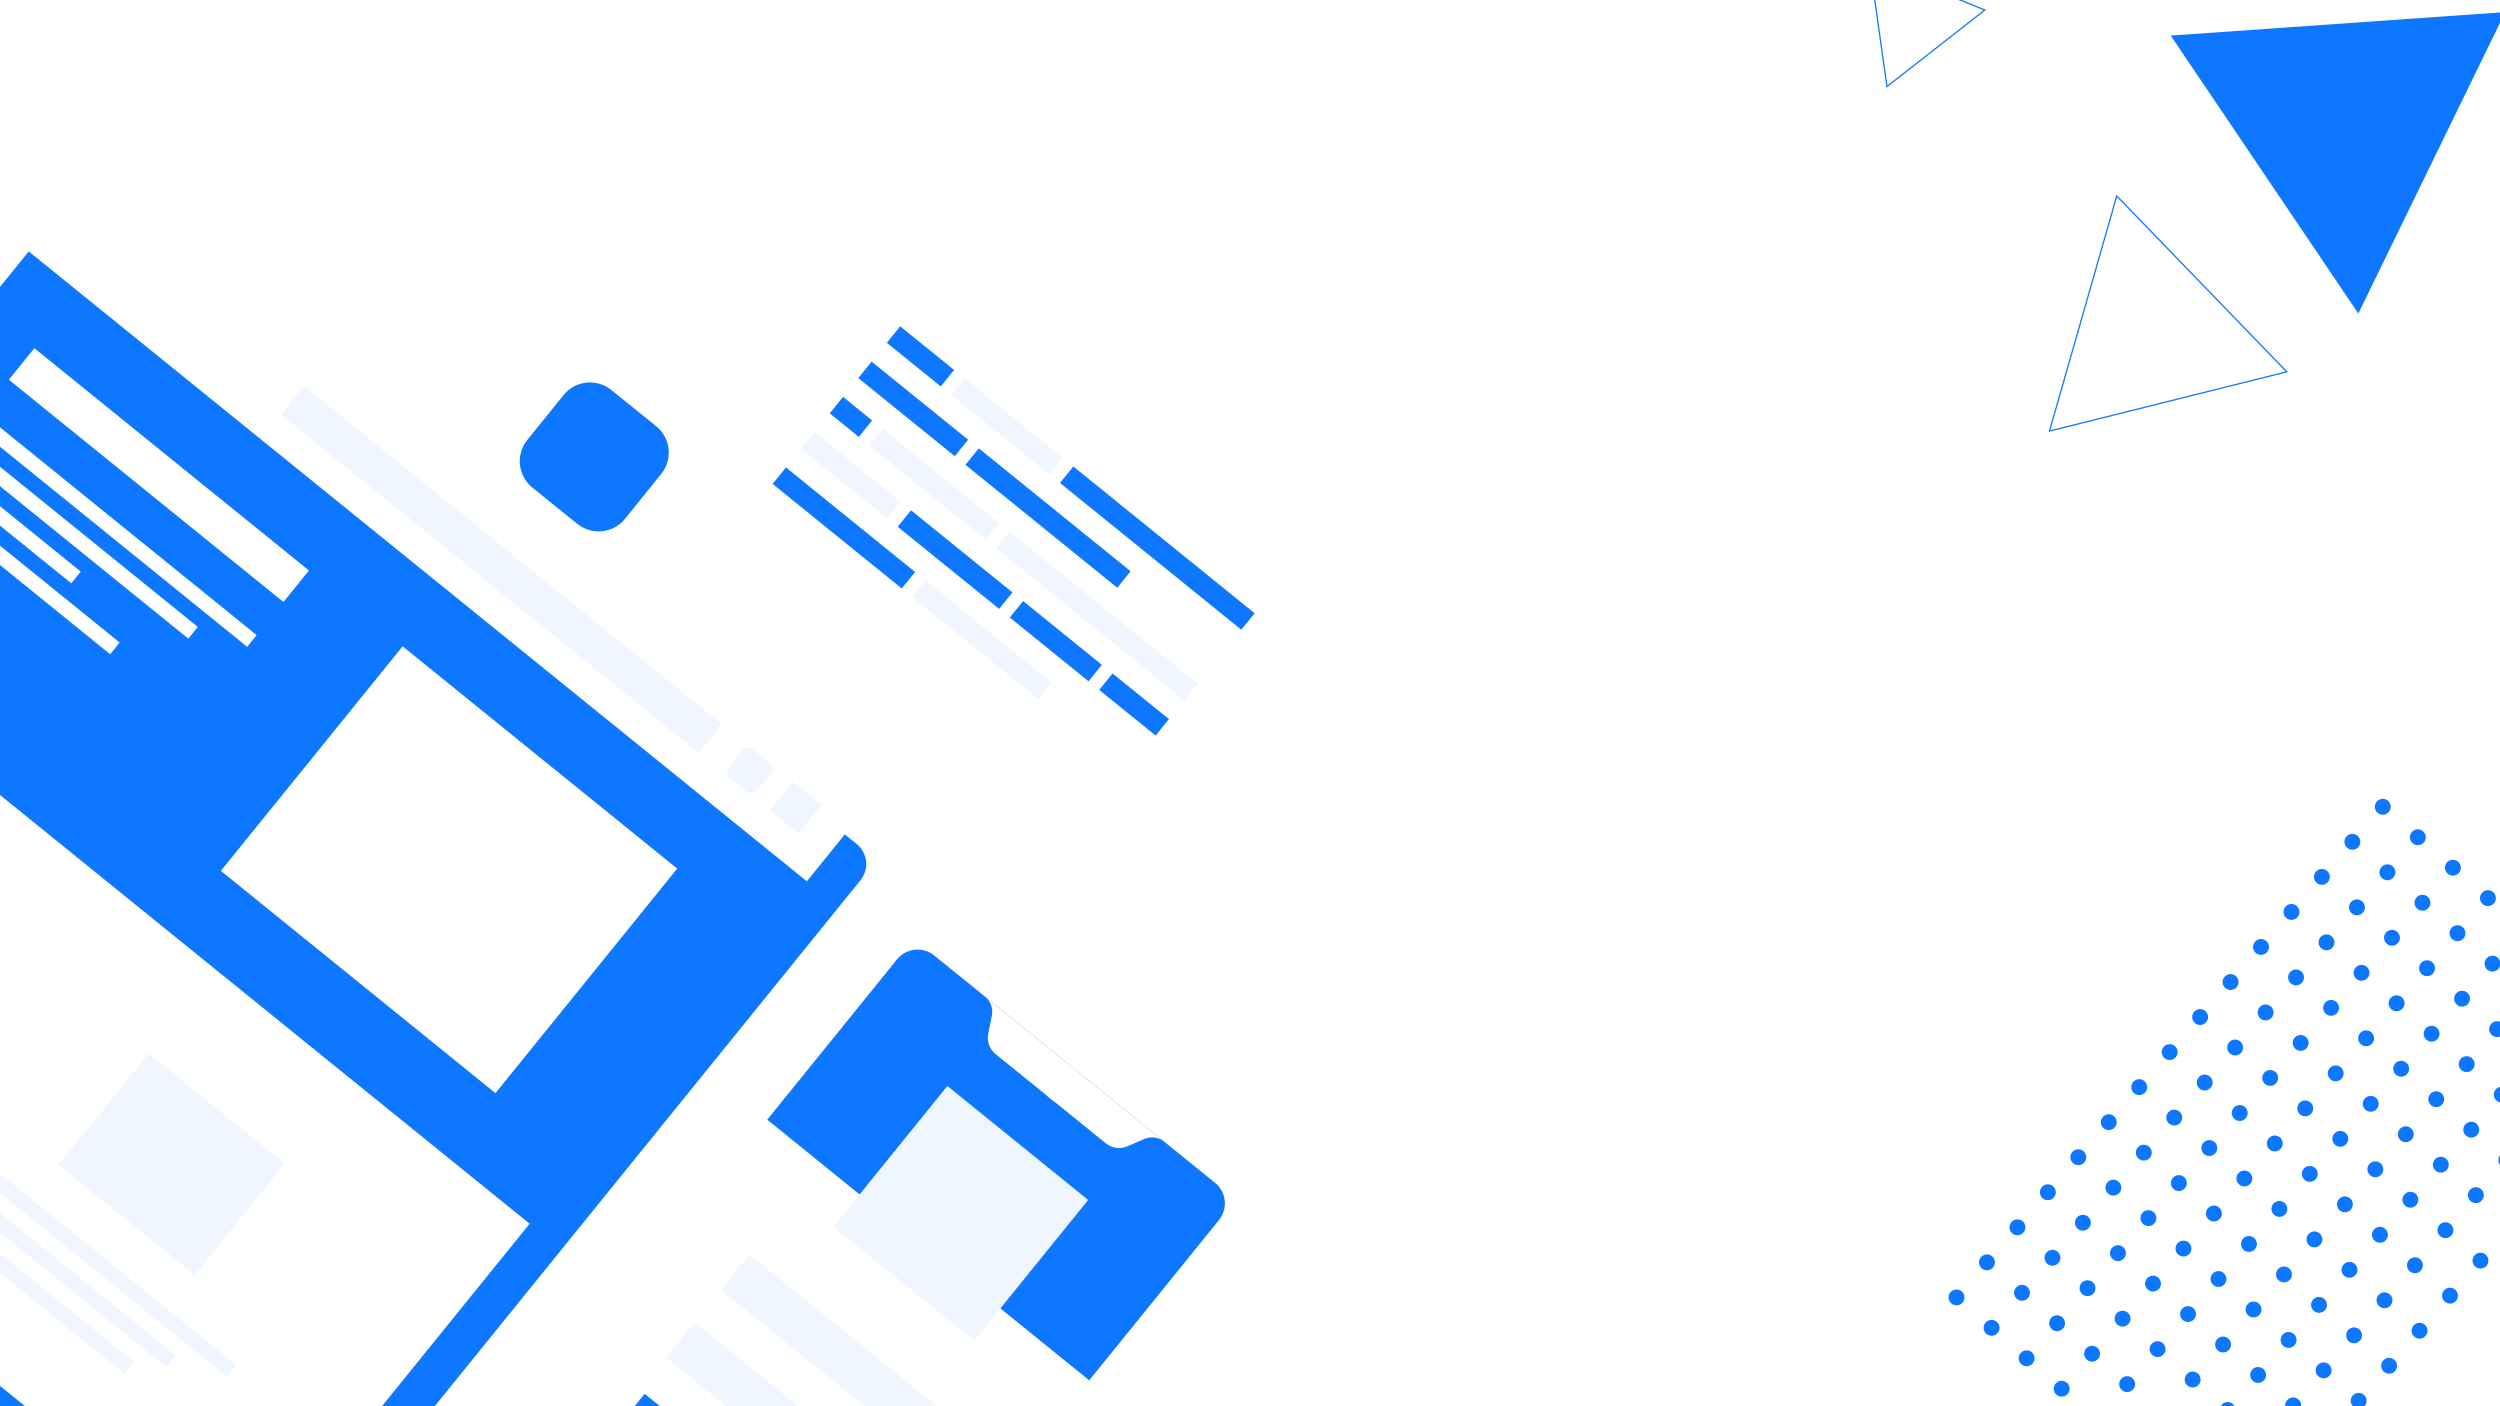 <svg width="1920" height="1080" viewBox="0 0 1920 1080" fill="none" xmlns="http://www.w3.org/2000/svg">
<g clip-path="url(#clip0_184_47)">
<rect width="1920" height="1080" fill="white"/>
<g clip-path="url(#clip1_184_47)">
<g filter="url(#filter0_d_184_47)">
<path d="M66.603 129.393L657.964 608.113C662.037 611.41 664.633 616.19 665.181 621.402C665.73 626.613 664.186 631.829 660.889 635.902L22.517 1424.48C19.22 1428.55 14.44 1431.15 9.228 1431.7C4.017 1432.25 -1.199 1430.7 -5.272 1427.4L-596.632 948.684C-600.705 945.386 -603.301 940.606 -603.85 935.395C-604.398 930.184 -602.854 924.968 -599.557 920.895L38.815 132.318C42.112 128.245 46.892 125.649 52.103 125.1C57.315 124.552 62.531 126.096 66.603 129.393Z" fill="#0E77FF"/>
</g>
<path d="M406.761 939.84L-212.034 438.91L-433.967 713.062L184.828 1213.99L406.761 939.84Z" fill="white"/>
<path d="M619.654 676.852L658.181 629.26C659.492 627.641 660.471 625.779 661.063 623.781C661.655 621.784 661.847 619.689 661.629 617.618C661.411 615.546 660.787 613.537 659.793 611.706C658.798 609.875 657.453 608.259 655.834 606.948L61.699 125.982C58.429 123.335 54.241 122.095 50.057 122.536C45.873 122.977 42.035 125.061 39.388 128.332L0.86 175.924L619.654 676.852Z" fill="white"/>
<path d="M554.391 556.256L233.456 296.452L215.756 318.316L536.691 578.12L554.391 556.256Z" fill="#F0F6FF"/>
<path d="M630.838 618.142L608.974 600.442L591.274 622.306L613.138 640.006L630.838 618.142Z" fill="#F0F6FF"/>
<path d="M590.995 585.889L578.261 575.58C575.74 573.539 572.042 573.928 570.001 576.449L559.692 589.184C557.651 591.705 558.041 595.403 560.562 597.444L573.296 607.753C575.817 609.793 579.515 609.404 581.556 606.883L591.865 594.149C593.906 591.628 593.517 587.929 590.995 585.889Z" fill="#F0F6FF"/>
<path d="M520.099 667.104L309.214 496.387L169.627 668.818L380.513 839.535L520.099 667.104Z" fill="white"/>
<path d="M237.264 438.143L26.379 267.426L6.797 291.615L217.682 462.332L237.264 438.143Z" fill="white"/>
<path d="M197.096 487.763L-13.79 317.046L-21.07 326.039L189.815 496.756L197.096 487.763Z" fill="white"/>
<path d="M151.918 481.478L-28.602 335.343L-35.883 344.337L144.637 490.472L151.918 481.478Z" fill="white"/>
<path d="M62.029 438.999L-43.414 353.641L-50.695 362.635L54.748 447.993L62.029 438.999Z" fill="white"/>
<path d="M91.875 493.448L-58.226 371.938L-65.507 380.931L84.594 502.442L91.875 493.448Z" fill="white"/>
<path d="M181.532 1048.33L-29.354 877.614L-36.634 886.608L174.251 1057.32L181.532 1048.33Z" fill="#F0F6FF"/>
<path d="M134.942 1040.9L-12.388 921.636L-19.669 930.63L127.661 1049.9L134.942 1040.9Z" fill="#F0F6FF"/>
<path d="M102.774 1045.92L-10.597 954.145L-17.878 963.139L95.493 1054.92L102.774 1045.92Z" fill="#F0F6FF"/>
<path d="M218.635 893.7L114.162 809.127L45.011 894.549L149.484 979.122L218.635 893.7Z" fill="#F0F6FF"/>
<g filter="url(#filter1_d_184_47)">
<path d="M945.078 919.139L712.566 730.915C708.125 727.32 701.611 728.005 698.016 732.446L357.466 1153.13C353.871 1157.57 354.557 1164.08 358.998 1167.68L591.51 1355.9C595.951 1359.49 602.465 1358.81 606.06 1354.37L946.61 933.689C950.205 929.248 949.519 922.734 945.078 919.139Z" fill="white"/>
</g>
<path d="M836.522 1060.1L936.176 937.004C939.569 932.811 941.159 927.441 940.594 922.077C940.029 916.712 937.356 911.792 933.164 908.398L717.498 733.811C715.422 732.131 713.035 730.875 710.474 730.117C707.913 729.359 705.228 729.112 702.571 729.392C699.915 729.671 697.34 730.471 694.993 731.746C692.645 733.021 690.572 734.745 688.891 736.821L589.238 859.922L836.522 1060.1Z" fill="#0E77FF"/>
<path d="M755.841 764.851L756.506 765.39C758.622 767.102 760.228 769.361 761.152 771.921C762.076 774.482 762.281 777.246 761.746 779.915L758.957 793.847C758.378 796.732 758.6 799.721 759.599 802.489C760.597 805.257 762.335 807.699 764.622 809.55L809.827 846.144L828.21 823.436" fill="white"/>
<path d="M894.821 877.358L894.154 876.819C892.039 875.107 889.495 874.006 886.799 873.636C884.103 873.266 881.357 873.64 878.858 874.719L865.812 880.349C863.111 881.515 860.142 881.92 857.227 881.52C854.312 881.119 851.562 879.929 849.275 878.078L804.069 841.483L822.452 818.774" fill="white"/>
<path d="M743.721 1099.62L575.673 963.579L553.781 990.623L721.829 1126.66L743.721 1099.62Z" fill="#F0F6FF"/>
<path d="M701.643 1151.6L533.595 1015.56L511.702 1042.6L679.75 1178.64L701.643 1151.6Z" fill="#F0F6FF"/>
<path d="M583.684 1142.15L495.098 1070.44L473.206 1097.48L561.791 1169.2L583.684 1142.15Z" fill="#0E77FF"/>
<path d="M835.717 921.585L727.578 834.043L640.037 942.182L748.176 1029.72L835.717 921.585Z" fill="#F0F6FF"/>
<g filter="url(#filter2_d_184_47)">
<path d="M1024.98 460.355L693.272 191.832C689.848 189.06 684.826 189.589 682.055 193.013L520.008 393.188C517.236 396.612 517.765 401.634 521.189 404.405L852.894 672.928C856.317 675.7 861.339 675.171 864.111 671.748L1026.16 471.572C1028.93 468.148 1028.4 463.126 1024.98 460.355Z" fill="white"/>
</g>
<path d="M732.757 284.144L691.338 250.614L681.094 263.269L722.513 296.799L732.757 284.144Z" fill="#0E77FF"/>
<path d="M816.139 351.644L740.932 290.761L730.687 303.416L805.895 364.299L816.139 351.644Z" fill="#F0F6FF"/>
<path d="M963.557 470.982L824.314 358.261L814.07 370.916L953.313 483.637L963.557 470.982Z" fill="#0E77FF"/>
<path d="M743.52 337.711L669.403 277.711L659.158 290.366L733.275 350.366L743.52 337.711Z" fill="#0E77FF"/>
<path d="M868.321 438.74L751.695 344.329L741.45 356.984L858.076 451.395L868.321 438.74Z" fill="#0E77FF"/>
<path d="M767.091 401.646L677.987 329.514L667.742 342.169L756.847 414.301L767.091 401.646Z" fill="#F0F6FF"/>
<path d="M669.812 322.896L647.468 304.808L637.223 317.463L659.567 335.551L669.812 322.896Z" fill="#0E77FF"/>
<path d="M919.686 525.175L775.266 408.264L765.022 420.919L909.442 537.83L919.686 525.175Z" fill="#F0F6FF"/>
<path d="M777.581 454.992L699.649 391.904L689.404 404.559L767.337 467.647L777.581 454.992Z" fill="#0E77FF"/>
<path d="M846.25 510.582L785.757 461.611L775.512 474.266L836.006 523.237L846.25 510.582Z" fill="#0E77FF"/>
<path d="M897.751 552.272L854.424 517.199L844.18 529.854L887.506 564.927L897.751 552.272Z" fill="#0E77FF"/>
<path d="M691.475 385.287L625.532 331.905L615.287 344.56L681.23 397.942L691.475 385.287Z" fill="#F0F6FF"/>
<path d="M702.783 439.296L603.596 359.002L593.351 371.657L692.539 451.951L702.783 439.296Z" fill="#0E77FF"/>
<path d="M807.691 524.222L710.957 445.913L700.713 458.568L797.447 536.877L807.691 524.222Z" fill="#F0F6FF"/>
<g filter="url(#filter3_d_184_47)">
<path d="M1021.1 713.347L957.49 661.969C946.29 652.923 929.877 654.669 920.83 665.869L869.452 729.48C860.406 740.68 862.152 757.093 873.352 766.14L936.963 817.517C948.163 826.564 964.577 824.818 973.623 813.617L1025 750.007C1034.05 738.807 1032.3 722.393 1021.1 713.347Z" fill="white"/>
</g>
<g filter="url(#filter4_d_184_47)">
<path d="M503.931 287.325L469.48 259.499C458.28 250.453 441.867 252.199 432.82 263.399L404.994 297.85C395.948 309.05 397.694 325.464 408.894 334.51L443.346 362.336C454.546 371.382 470.959 369.636 480.006 358.436L507.831 323.985C516.878 312.785 515.132 296.371 503.931 287.325Z" fill="#0E77FF"/>
</g>
<g filter="url(#filter5_d_184_47)">
<path d="M992.311 1125.22L928.7 1073.84C917.5 1064.79 901.087 1066.54 892.04 1077.74L840.662 1141.35C831.616 1152.55 833.362 1168.96 844.562 1178.01L908.173 1229.39C919.373 1238.43 935.787 1236.69 944.833 1225.49L996.211 1161.88C1005.26 1150.68 1003.51 1134.26 992.311 1125.22Z" fill="white"/>
</g>
</g>
<path d="M1915.84 745.964C1916.91 745.678 1917.88 745.106 1918.65 744.309C1919.42 743.513 1919.96 742.521 1920.21 741.441C1920.46 740.362 1920.41 739.235 1920.07 738.181C1919.72 737.127 1919.1 736.187 1918.26 735.461C1917.04 734.399 1915.45 733.866 1913.83 733.98C1912.22 734.093 1910.71 734.843 1909.65 736.065C1908.59 737.288 1908.06 738.882 1908.17 740.497C1908.28 742.112 1909.03 743.616 1910.25 744.677C1911.01 745.333 1911.91 745.793 1912.89 746.018C1913.86 746.242 1914.87 746.224 1915.84 745.964Z" fill="#0E77FF"/>
<path d="M1892.46 772.878C1893.53 772.592 1894.5 772.02 1895.27 771.223C1896.04 770.426 1896.58 769.435 1896.83 768.355C1897.07 767.275 1897.02 766.148 1896.68 765.095C1896.34 764.041 1895.72 763.101 1894.88 762.375C1893.66 761.313 1892.06 760.78 1890.45 760.893C1888.83 761.006 1887.33 761.757 1886.27 762.979C1885.2 764.201 1884.67 765.795 1884.78 767.41C1884.9 769.026 1885.65 770.53 1886.87 771.592C1887.62 772.247 1888.53 772.707 1889.5 772.932C1890.48 773.156 1891.49 773.137 1892.46 772.878Z" fill="#0E77FF"/>
<path d="M1869.07 799.791C1870.14 799.505 1871.11 798.933 1871.88 798.136C1872.65 797.34 1873.19 796.348 1873.44 795.268C1873.69 794.189 1873.64 793.062 1873.3 792.008C1872.95 790.954 1872.33 790.014 1871.49 789.288C1870.27 788.226 1868.68 787.693 1867.06 787.807C1865.45 787.92 1863.94 788.67 1862.88 789.892C1861.82 791.114 1861.29 792.708 1861.4 794.323C1861.51 795.939 1862.26 797.443 1863.49 798.504C1864.24 799.16 1865.14 799.62 1866.12 799.844C1867.09 800.069 1868.11 800.051 1869.07 799.791Z" fill="#0E77FF"/>
<path d="M1845.69 826.705C1846.76 826.418 1847.73 825.846 1848.5 825.048C1849.27 824.251 1849.81 823.26 1850.05 822.181C1850.3 821.101 1850.25 819.974 1849.91 818.921C1849.57 817.867 1848.95 816.926 1848.11 816.2C1846.89 815.137 1845.29 814.604 1843.68 814.718C1842.06 814.831 1840.56 815.581 1839.5 816.804C1838.43 818.027 1837.9 819.621 1838.01 821.237C1838.13 822.852 1838.88 824.357 1840.1 825.419C1840.86 826.074 1841.76 826.534 1842.73 826.759C1843.71 826.983 1844.72 826.965 1845.69 826.705Z" fill="#0E77FF"/>
<path d="M1822.3 853.616C1823.37 853.33 1824.35 852.758 1825.12 851.961C1825.89 851.164 1826.42 850.173 1826.67 849.093C1826.92 848.013 1826.87 846.886 1826.53 845.833C1826.19 844.779 1825.56 843.839 1824.73 843.113C1823.5 842.051 1821.91 841.518 1820.3 841.631C1818.68 841.745 1817.18 842.495 1816.11 843.717C1815.05 844.939 1814.52 846.533 1814.63 848.148C1814.75 849.763 1815.5 851.267 1816.72 852.329C1817.47 852.985 1818.38 853.445 1819.35 853.669C1820.32 853.894 1821.34 853.875 1822.3 853.616Z" fill="#0E77FF"/>
<path d="M1798.92 880.53C1799.99 880.244 1800.96 879.672 1801.73 878.875C1802.5 878.078 1803.04 877.086 1803.29 876.007C1803.54 874.927 1803.49 873.8 1803.15 872.746C1802.8 871.693 1802.18 870.752 1801.34 870.026C1800.12 868.964 1798.53 868.432 1796.91 868.545C1795.3 868.658 1793.79 869.408 1792.73 870.631C1791.67 871.853 1791.14 873.447 1791.25 875.062C1791.36 876.677 1792.11 878.181 1793.33 879.243C1794.09 879.898 1794.99 880.358 1795.97 880.583C1796.94 880.807 1797.95 880.789 1798.92 880.53Z" fill="#0E77FF"/>
<path d="M1915.34 693.775C1916.13 692.864 1916.63 691.739 1916.78 690.542C1916.94 689.345 1916.73 688.129 1916.19 687.05C1915.65 685.97 1914.81 685.074 1913.76 684.476C1912.71 683.877 1911.51 683.603 1910.31 683.687C1909.1 683.772 1907.95 684.211 1907 684.95C1906.04 685.689 1905.33 686.694 1904.95 687.839C1904.56 688.983 1904.53 690.215 1904.85 691.379C1905.16 692.544 1905.82 693.587 1906.73 694.379C1907.95 695.439 1909.55 695.971 1911.16 695.857C1912.77 695.744 1914.28 694.995 1915.34 693.775Z" fill="#0E77FF"/>
<path d="M1891.95 720.688C1892.74 719.777 1893.25 718.652 1893.4 717.455C1893.55 716.258 1893.35 715.043 1892.81 713.963C1892.27 712.883 1891.42 711.988 1890.37 711.389C1889.33 710.79 1888.12 710.516 1886.92 710.601C1885.72 710.685 1884.57 711.125 1883.61 711.864C1882.66 712.602 1881.94 713.608 1881.56 714.752C1881.18 715.897 1881.14 717.129 1881.46 718.293C1881.78 719.457 1882.44 720.501 1883.35 721.292C1884.57 722.352 1886.16 722.884 1887.77 722.771C1889.39 722.658 1890.89 721.909 1891.95 720.688Z" fill="#0E77FF"/>
<path d="M1868.57 747.602C1869.36 746.692 1869.86 745.566 1870.02 744.369C1870.17 743.172 1869.96 741.957 1869.42 740.877C1868.88 739.798 1868.04 738.902 1866.99 738.303C1865.94 737.705 1864.74 737.43 1863.54 737.515C1862.33 737.599 1861.18 738.039 1860.23 738.778C1859.27 739.517 1858.56 740.522 1858.18 741.666C1857.79 742.811 1857.76 744.043 1858.08 745.207C1858.39 746.371 1859.05 747.415 1859.96 748.206C1861.18 749.266 1862.78 749.798 1864.39 749.685C1866 749.572 1867.51 748.823 1868.57 747.602Z" fill="#0E77FF"/>
<path d="M1845.18 774.516C1845.98 773.605 1846.48 772.48 1846.63 771.283C1846.78 770.086 1846.58 768.871 1846.04 767.791C1845.5 766.711 1844.65 765.815 1843.6 765.217C1842.56 764.618 1841.36 764.344 1840.15 764.428C1838.95 764.513 1837.8 764.952 1836.84 765.691C1835.89 766.43 1835.17 767.435 1834.79 768.58C1834.41 769.724 1834.37 770.956 1834.69 772.121C1835.01 773.285 1835.67 774.328 1836.58 775.12C1837.8 776.181 1839.39 776.714 1841.01 776.601C1842.62 776.487 1844.12 775.737 1845.18 774.516Z" fill="#0E77FF"/>
<path d="M1821.8 801.429C1822.59 800.519 1823.09 799.393 1823.25 798.196C1823.4 796.999 1823.19 795.784 1822.65 794.704C1822.11 793.625 1821.27 792.729 1820.22 792.13C1819.17 791.532 1817.97 791.257 1816.77 791.342C1815.56 791.426 1814.41 791.866 1813.46 792.605C1812.5 793.344 1811.79 794.349 1811.41 795.493C1811.03 796.638 1810.99 797.87 1811.31 799.034C1811.63 800.198 1812.28 801.242 1813.19 802.033C1814.41 803.093 1816.01 803.625 1817.62 803.512C1819.23 803.398 1820.74 802.65 1821.8 801.429Z" fill="#0E77FF"/>
<path d="M1798.42 828.341C1799.21 827.43 1799.71 826.305 1799.86 825.108C1800.02 823.911 1799.81 822.695 1799.27 821.616C1798.73 820.536 1797.89 819.64 1796.84 819.041C1795.79 818.443 1794.59 818.169 1793.38 818.253C1792.18 818.337 1791.03 818.777 1790.08 819.516C1789.12 820.255 1788.41 821.26 1788.03 822.405C1787.64 823.549 1787.61 824.781 1787.93 825.945C1788.24 827.109 1788.9 828.153 1789.81 828.945C1791.03 830.005 1792.62 830.536 1794.24 830.423C1795.85 830.31 1797.35 829.561 1798.42 828.341Z" fill="#0E77FF"/>
<path d="M1775.03 855.254C1775.82 854.343 1776.33 853.218 1776.48 852.021C1776.63 850.824 1776.43 849.609 1775.89 848.529C1775.35 847.449 1774.5 846.553 1773.45 845.955C1772.41 845.356 1771.2 845.082 1770 845.166C1768.8 845.251 1767.64 845.69 1766.69 846.429C1765.74 847.168 1765.02 848.174 1764.64 849.318C1764.26 850.462 1764.22 851.695 1764.54 852.859C1764.86 854.023 1765.51 855.067 1766.43 855.858C1767.65 856.919 1769.24 857.452 1770.85 857.339C1772.47 857.225 1773.97 856.476 1775.03 855.254Z" fill="#0E77FF"/>
<path d="M1888.42 670.39C1889.22 669.48 1889.72 668.354 1889.87 667.157C1890.02 665.96 1889.82 664.745 1889.28 663.665C1888.74 662.585 1887.89 661.69 1886.84 661.091C1885.8 660.493 1884.6 660.218 1883.39 660.303C1882.19 660.387 1881.04 660.827 1880.08 661.566C1879.13 662.305 1878.42 663.31 1878.03 664.454C1877.65 665.599 1877.62 666.831 1877.93 667.995C1878.25 669.159 1878.91 670.203 1879.82 670.994C1881.04 672.054 1882.63 672.586 1884.25 672.473C1885.86 672.36 1887.36 671.611 1888.42 670.39Z" fill="#0E77FF"/>
<path d="M1865.04 697.304C1865.83 696.393 1866.33 695.268 1866.49 694.071C1866.64 692.874 1866.43 691.658 1865.89 690.579C1865.36 689.499 1864.51 688.603 1863.46 688.005C1862.41 687.406 1861.21 687.132 1860.01 687.216C1858.8 687.301 1857.65 687.74 1856.7 688.479C1855.74 689.218 1855.03 690.223 1854.65 691.368C1854.27 692.512 1854.23 693.744 1854.55 694.908C1854.87 696.073 1855.52 697.116 1856.43 697.908C1857.65 698.968 1859.25 699.5 1860.86 699.386C1862.48 699.273 1863.98 698.524 1865.04 697.304Z" fill="#0E77FF"/>
<path d="M1841.65 724.218C1842.45 723.307 1842.95 722.182 1843.1 720.985C1843.25 719.788 1843.05 718.573 1842.51 717.493C1841.97 716.413 1841.12 715.517 1840.08 714.919C1839.03 714.32 1837.83 714.046 1836.62 714.13C1835.42 714.215 1834.27 714.654 1833.31 715.393C1832.36 716.132 1831.65 717.138 1831.26 718.282C1830.88 719.426 1830.85 720.658 1831.16 721.823C1831.48 722.987 1832.14 724.031 1833.05 724.822C1834.27 725.882 1835.86 726.414 1837.48 726.301C1839.09 726.187 1840.59 725.438 1841.65 724.218Z" fill="#0E77FF"/>
<path d="M1818.27 751.132C1819.06 750.221 1819.57 749.096 1819.72 747.899C1819.87 746.701 1819.66 745.486 1819.12 744.406C1818.59 743.327 1817.74 742.431 1816.69 741.832C1815.64 741.234 1814.44 740.959 1813.24 741.044C1812.03 741.128 1810.88 741.568 1809.93 742.307C1808.97 743.046 1808.26 744.051 1807.88 745.195C1807.5 746.34 1807.46 747.572 1807.78 748.736C1808.1 749.9 1808.75 750.944 1809.66 751.736C1810.88 752.797 1812.48 753.329 1814.09 753.216C1815.71 753.103 1817.21 752.353 1818.27 751.132Z" fill="#0E77FF"/>
<path d="M1794.89 778.045C1795.68 777.134 1796.18 776.009 1796.33 774.812C1796.48 773.615 1796.28 772.4 1795.74 771.32C1795.2 770.24 1794.35 769.344 1793.31 768.746C1792.26 768.147 1791.06 767.873 1789.85 767.957C1788.65 768.042 1787.5 768.481 1786.54 769.22C1785.59 769.959 1784.88 770.965 1784.49 772.109C1784.11 773.253 1784.08 774.486 1784.39 775.65C1784.71 776.814 1785.37 777.858 1786.28 778.649C1787.5 779.709 1789.09 780.24 1790.71 780.127C1792.32 780.014 1793.82 779.265 1794.89 778.045Z" fill="#0E77FF"/>
<path d="M1771.5 804.956C1772.29 804.045 1772.8 802.92 1772.95 801.723C1773.1 800.526 1772.9 799.311 1772.36 798.231C1771.82 797.151 1770.97 796.256 1769.92 795.657C1768.88 795.059 1767.67 794.784 1766.47 794.869C1765.27 794.953 1764.12 795.393 1763.16 796.132C1762.21 796.87 1761.49 797.876 1761.11 799.02C1760.73 800.165 1760.69 801.397 1761.01 802.561C1761.33 803.725 1761.99 804.769 1762.9 805.56C1764.12 806.62 1765.71 807.152 1767.32 807.039C1768.94 806.926 1770.44 806.177 1771.5 804.956Z" fill="#0E77FF"/>
<path d="M1748.12 831.87C1748.91 830.959 1749.41 829.834 1749.57 828.637C1749.72 827.44 1749.51 826.224 1748.97 825.145C1748.43 824.065 1747.59 823.169 1746.54 822.571C1745.49 821.972 1744.29 821.698 1743.09 821.782C1741.88 821.866 1740.73 822.306 1739.78 823.045C1738.82 823.784 1738.11 824.789 1737.73 825.934C1737.34 827.078 1737.31 828.31 1737.63 829.474C1737.95 830.638 1738.6 831.682 1739.51 832.474C1740.73 833.535 1742.33 834.068 1743.94 833.954C1745.55 833.841 1747.06 833.091 1748.12 831.87Z" fill="#0E77FF"/>
<path d="M1861.51 647.006C1862.3 646.095 1862.81 644.97 1862.96 643.773C1863.11 642.576 1862.9 641.361 1862.36 640.281C1861.83 639.201 1860.98 638.305 1859.93 637.707C1858.88 637.108 1857.68 636.834 1856.48 636.918C1855.27 637.003 1854.12 637.442 1853.17 638.181C1852.22 638.92 1851.5 639.925 1851.12 641.07C1850.74 642.214 1850.7 643.446 1851.02 644.611C1851.34 645.775 1851.99 646.818 1852.9 647.61C1853.51 648.135 1854.21 648.537 1854.97 648.791C1855.73 649.045 1856.53 649.147 1857.33 649.091C1858.13 649.034 1858.91 648.821 1859.63 648.464C1860.35 648.106 1860.99 647.611 1861.51 647.006Z" fill="#0E77FF"/>
<path d="M1838.13 673.919C1838.92 673.009 1839.42 671.883 1839.57 670.686C1839.73 669.489 1839.52 668.274 1838.98 667.194C1838.44 666.115 1837.59 665.219 1836.55 664.62C1835.5 664.022 1834.3 663.747 1833.09 663.832C1831.89 663.916 1830.74 664.356 1829.78 665.095C1828.83 665.834 1828.12 666.839 1827.73 667.983C1827.35 669.128 1827.32 670.36 1827.63 671.524C1827.95 672.688 1828.61 673.732 1829.52 674.523C1830.12 675.049 1830.83 675.45 1831.59 675.704C1832.35 675.958 1833.15 676.06 1833.95 676.004C1834.75 675.948 1835.53 675.735 1836.24 675.377C1836.96 675.02 1837.6 674.524 1838.13 673.919Z" fill="#0E77FF"/>
<path d="M1814.74 700.834C1815.53 699.923 1816.04 698.798 1816.19 697.601C1816.34 696.403 1816.13 695.188 1815.6 694.108C1815.06 693.029 1814.21 692.133 1813.16 691.534C1812.11 690.936 1810.91 690.661 1809.71 690.746C1808.51 690.83 1807.35 691.27 1806.4 692.009C1805.45 692.748 1804.73 693.753 1804.35 694.898C1803.97 696.042 1803.93 697.274 1804.25 698.438C1804.57 699.602 1805.22 700.646 1806.13 701.438C1806.74 701.963 1807.44 702.364 1808.2 702.618C1808.96 702.872 1809.76 702.974 1810.56 702.918C1811.36 702.862 1812.14 702.649 1812.86 702.292C1813.58 701.934 1814.22 701.438 1814.74 700.834Z" fill="#0E77FF"/>
<path d="M1791.36 727.747C1792.15 726.836 1792.65 725.711 1792.8 724.514C1792.96 723.317 1792.75 722.102 1792.21 721.022C1791.67 719.942 1790.83 719.046 1789.78 718.448C1788.73 717.849 1787.53 717.575 1786.32 717.659C1785.12 717.744 1783.97 718.183 1783.01 718.922C1782.06 719.661 1781.35 720.667 1780.97 721.811C1780.58 722.955 1780.55 724.188 1780.87 725.352C1781.18 726.516 1781.84 727.56 1782.75 728.351C1783.35 728.876 1784.06 729.278 1784.82 729.532C1785.58 729.786 1786.38 729.888 1787.18 729.832C1787.98 729.776 1788.76 729.563 1789.47 729.205C1790.19 728.847 1790.83 728.352 1791.36 727.747Z" fill="#0E77FF"/>
<path d="M1767.97 754.661C1768.76 753.75 1769.27 752.625 1769.42 751.428C1769.57 750.231 1769.37 749.015 1768.83 747.936C1768.29 746.856 1767.44 745.96 1766.39 745.361C1765.35 744.763 1764.14 744.488 1762.94 744.573C1761.74 744.657 1760.58 745.097 1759.63 745.836C1758.68 746.575 1757.96 747.58 1757.58 748.725C1757.2 749.869 1757.16 751.101 1757.48 752.265C1757.8 753.429 1758.45 754.473 1759.37 755.265C1759.97 755.79 1760.67 756.191 1761.43 756.445C1762.19 756.699 1762.99 756.801 1763.79 756.745C1764.59 756.689 1765.37 756.476 1766.09 756.119C1766.81 755.761 1767.45 755.265 1767.97 754.661Z" fill="#0E77FF"/>
<path d="M1744.59 781.572C1745.38 780.661 1745.88 779.536 1746.04 778.339C1746.19 777.142 1745.98 775.927 1745.44 774.847C1744.91 773.767 1744.06 772.871 1743.01 772.273C1741.96 771.674 1740.76 771.4 1739.56 771.484C1738.35 771.569 1737.2 772.008 1736.25 772.747C1735.29 773.486 1734.58 774.491 1734.2 775.636C1733.82 776.78 1733.78 778.012 1734.1 779.176C1734.42 780.341 1735.07 781.384 1735.98 782.176C1736.59 782.701 1737.29 783.103 1738.05 783.357C1738.81 783.611 1739.61 783.713 1740.41 783.656C1741.21 783.6 1741.99 783.387 1742.71 783.03C1743.42 782.672 1744.06 782.177 1744.59 781.572Z" fill="#0E77FF"/>
<path d="M1721.21 808.485C1722 807.575 1722.5 806.449 1722.65 805.252C1722.8 804.055 1722.6 802.84 1722.06 801.76C1721.52 800.68 1720.67 799.785 1719.63 799.186C1718.58 798.588 1717.38 798.313 1716.17 798.398C1714.97 798.482 1713.82 798.922 1712.86 799.661C1711.91 800.4 1711.2 801.405 1710.81 802.549C1710.43 803.694 1710.4 804.926 1710.71 806.09C1711.03 807.254 1711.69 808.298 1712.6 809.089C1713.2 809.615 1713.91 810.016 1714.67 810.27C1715.43 810.524 1716.23 810.626 1717.03 810.57C1717.83 810.514 1718.61 810.301 1719.32 809.943C1720.04 809.586 1720.68 809.09 1721.21 808.485Z" fill="#0E77FF"/>
<path d="M1834.6 623.623C1835.39 622.712 1835.9 621.587 1836.05 620.389C1836.2 619.19 1836 617.974 1835.46 616.893C1834.92 615.812 1834.07 614.914 1833.03 614.315C1831.98 613.715 1830.77 613.44 1829.57 613.523C1828.37 613.607 1827.21 614.047 1826.26 614.786C1825.3 615.525 1824.59 616.531 1824.2 617.676C1823.82 618.821 1823.78 620.055 1824.1 621.22C1824.42 622.385 1825.08 623.43 1825.99 624.223C1827.21 625.285 1828.8 625.818 1830.42 625.706C1832.03 625.593 1833.54 624.844 1834.6 623.623Z" fill="#0E77FF"/>
<path d="M1811.22 650.537C1812.01 649.626 1812.51 648.5 1812.67 647.302C1812.82 646.104 1812.61 644.888 1812.08 643.806C1811.54 642.725 1810.69 641.828 1809.64 641.228C1808.59 640.629 1807.39 640.353 1806.19 640.437C1804.98 640.521 1803.83 640.96 1802.87 641.699C1801.92 642.438 1801.2 643.444 1800.82 644.59C1800.44 645.735 1800.4 646.968 1800.72 648.134C1801.04 649.299 1801.69 650.344 1802.6 651.136C1803.82 652.198 1805.42 652.732 1807.03 652.619C1808.65 652.507 1810.15 651.758 1811.22 650.537Z" fill="#0E77FF"/>
<path d="M1787.83 677.451C1788.62 676.54 1789.13 675.414 1789.28 674.216C1789.43 673.018 1789.23 671.802 1788.69 670.721C1788.15 669.639 1787.3 668.742 1786.26 668.142C1785.21 667.543 1784.01 667.267 1782.8 667.351C1781.6 667.435 1780.44 667.874 1779.49 668.613C1778.53 669.353 1777.82 670.358 1777.43 671.504C1777.05 672.649 1777.02 673.882 1777.33 675.048C1777.65 676.213 1778.31 677.258 1779.22 678.05C1780.44 679.112 1782.03 679.646 1783.65 679.533C1785.26 679.421 1786.77 678.672 1787.83 677.451Z" fill="#0E77FF"/>
<path d="M1764.45 704.365C1765.24 703.454 1765.74 702.328 1765.9 701.13C1766.05 699.932 1765.84 698.715 1765.31 697.634C1764.77 696.553 1763.92 695.656 1762.87 695.056C1761.82 694.456 1760.62 694.181 1759.42 694.265C1758.21 694.348 1757.06 694.788 1756.1 695.527C1755.15 696.266 1754.43 697.272 1754.05 698.417C1753.67 699.563 1753.63 700.796 1753.95 701.961C1754.27 703.127 1754.92 704.171 1755.83 704.964C1756.44 705.491 1757.14 705.893 1757.9 706.148C1758.66 706.403 1759.46 706.505 1760.26 706.449C1761.06 706.394 1761.84 706.181 1762.56 705.823C1763.28 705.466 1763.92 704.97 1764.45 704.365Z" fill="#0E77FF"/>
<path d="M1741.06 731.278C1741.85 730.367 1742.36 729.241 1742.51 728.043C1742.67 726.845 1742.46 725.629 1741.92 724.548C1741.38 723.466 1740.54 722.569 1739.49 721.969C1738.44 721.37 1737.24 721.094 1736.03 721.178C1734.83 721.262 1733.67 721.701 1732.72 722.44C1731.76 723.18 1731.05 724.185 1730.67 725.331C1730.28 726.476 1730.25 727.709 1730.56 728.875C1730.88 730.04 1731.54 731.085 1732.45 731.878C1733.67 732.939 1735.26 733.472 1736.88 733.36C1738.49 733.248 1740 732.499 1741.06 731.278Z" fill="#0E77FF"/>
<path d="M1717.68 758.189C1718.47 757.278 1718.97 756.152 1719.13 754.954C1719.28 753.756 1719.07 752.54 1718.53 751.46C1717.99 750.38 1717.15 749.483 1716.1 748.884C1715.05 748.285 1713.85 748.01 1712.64 748.095C1711.44 748.179 1710.29 748.618 1709.33 749.357C1708.38 750.096 1707.66 751.102 1707.28 752.247C1706.89 753.392 1706.86 754.624 1707.18 755.789C1707.49 756.954 1708.15 757.999 1709.06 758.792C1709.66 759.319 1710.37 759.721 1711.13 759.976C1711.89 760.23 1712.69 760.333 1713.49 760.277C1714.29 760.221 1715.08 760.008 1715.79 759.649C1716.51 759.291 1717.15 758.795 1717.68 758.189Z" fill="#0E77FF"/>
<path d="M1694.29 785.103C1695.09 784.192 1695.59 783.066 1695.75 781.868C1695.9 780.67 1695.69 779.453 1695.15 778.372C1694.62 777.291 1693.77 776.394 1692.72 775.794C1691.67 775.194 1690.47 774.919 1689.26 775.003C1688.06 775.087 1686.91 775.526 1685.95 776.265C1685 777.004 1684.28 778.01 1683.9 779.156C1683.51 780.301 1683.48 781.534 1683.8 782.699C1684.11 783.865 1684.77 784.91 1685.68 785.702C1686.9 786.764 1688.5 787.298 1690.11 787.185C1691.73 787.073 1693.23 786.324 1694.29 785.103Z" fill="#0E77FF"/>
<path d="M1932.98 945.261C1933.77 944.35 1934.28 943.225 1934.43 942.028C1934.58 940.831 1934.37 939.615 1933.84 938.536C1933.3 937.456 1932.45 936.56 1931.4 935.962C1930.35 935.363 1929.15 935.089 1927.95 935.173C1926.75 935.258 1925.59 935.697 1924.64 936.436C1923.69 937.175 1922.97 938.18 1922.59 939.325C1922.21 940.469 1922.17 941.701 1922.49 942.865C1922.81 944.03 1923.46 945.073 1924.37 945.865C1925.6 946.925 1927.19 947.457 1928.8 947.343C1930.42 947.23 1931.92 946.481 1932.98 945.261Z" fill="#0E77FF"/>
<path d="M1909.6 972.174C1910.39 971.263 1910.89 970.138 1911.04 968.941C1911.2 967.744 1910.99 966.529 1910.45 965.449C1909.91 964.369 1909.07 963.474 1908.02 962.875C1906.97 962.277 1905.77 962.002 1904.56 962.087C1903.36 962.171 1902.21 962.611 1901.26 963.35C1900.3 964.089 1899.59 965.094 1899.21 966.238C1898.82 967.383 1898.79 968.615 1899.11 969.779C1899.42 970.943 1900.08 971.987 1900.99 972.778C1902.21 973.84 1903.8 974.372 1905.42 974.259C1907.03 974.146 1908.54 973.396 1909.6 972.174Z" fill="#0E77FF"/>
<path d="M1929.45 894.965C1930.24 894.054 1930.75 892.929 1930.9 891.732C1931.05 890.535 1930.84 889.32 1930.3 888.24C1929.77 887.16 1928.92 886.264 1927.87 885.666C1926.82 885.067 1925.62 884.793 1924.42 884.877C1923.21 884.962 1922.06 885.401 1921.11 886.14C1920.16 886.879 1919.44 887.885 1919.06 889.029C1918.68 890.174 1918.64 891.406 1918.96 892.57C1919.28 893.734 1919.93 894.778 1920.84 895.569C1922.07 896.629 1923.66 897.161 1925.27 897.047C1926.89 896.934 1928.39 896.185 1929.45 894.965Z" fill="#0E77FF"/>
<path d="M1906.07 921.876C1906.86 920.966 1907.36 919.84 1907.52 918.643C1907.67 917.446 1907.46 916.231 1906.92 915.151C1906.38 914.072 1905.54 913.176 1904.49 912.577C1903.44 911.979 1902.24 911.704 1901.04 911.789C1899.83 911.873 1898.68 912.313 1897.73 913.052C1896.77 913.791 1896.06 914.796 1895.68 915.94C1895.29 917.085 1895.26 918.317 1895.58 919.481C1895.89 920.645 1896.55 921.689 1897.46 922.48C1898.68 923.54 1900.28 924.072 1901.89 923.959C1903.5 923.846 1905.01 923.097 1906.07 921.876Z" fill="#0E77FF"/>
<path d="M1882.68 948.79C1883.48 947.879 1883.98 946.754 1884.13 945.557C1884.28 944.36 1884.08 943.145 1883.54 942.065C1883 940.985 1882.15 940.089 1881.1 939.491C1880.06 938.892 1878.86 938.618 1877.65 938.702C1876.45 938.787 1875.3 939.226 1874.34 939.965C1873.39 940.704 1872.68 941.709 1872.29 942.854C1871.91 943.998 1871.88 945.23 1872.19 946.395C1872.51 947.559 1873.17 948.602 1874.08 949.394C1875.3 950.454 1876.89 950.986 1878.51 950.872C1880.12 950.759 1881.62 950.01 1882.68 948.79Z" fill="#0E77FF"/>
<path d="M1925.92 844.667C1926.71 843.756 1927.22 842.631 1927.37 841.434C1927.52 840.237 1927.31 839.022 1926.78 837.942C1926.24 836.862 1925.39 835.967 1924.34 835.368C1923.29 834.769 1922.09 834.495 1920.89 834.58C1919.69 834.664 1918.53 835.103 1917.58 835.842C1916.63 836.581 1915.91 837.587 1915.53 838.731C1915.15 839.876 1915.11 841.108 1915.43 842.272C1915.75 843.436 1916.4 844.48 1917.31 845.271C1918.54 846.332 1920.13 846.865 1921.74 846.752C1923.36 846.639 1924.86 845.889 1925.92 844.667Z" fill="#0E77FF"/>
<path d="M1902.54 871.581C1903.33 870.67 1903.83 869.545 1903.98 868.348C1904.14 867.151 1903.93 865.935 1903.39 864.856C1902.85 863.776 1902.01 862.88 1900.96 862.282C1899.91 861.683 1898.71 861.409 1897.5 861.493C1896.3 861.578 1895.15 862.017 1894.2 862.756C1893.24 863.495 1892.53 864.5 1892.15 865.645C1891.76 866.789 1891.73 868.021 1892.05 869.185C1892.36 870.35 1893.02 871.393 1893.93 872.185C1895.15 873.245 1896.75 873.776 1898.36 873.663C1899.97 873.55 1901.48 872.801 1902.54 871.581Z" fill="#0E77FF"/>
<path d="M1879.16 898.492C1879.95 897.581 1880.45 896.456 1880.6 895.259C1880.75 894.062 1880.55 892.847 1880.01 891.767C1879.47 890.687 1878.62 889.791 1877.58 889.193C1876.53 888.594 1875.33 888.32 1874.12 888.404C1872.92 888.489 1871.77 888.928 1870.81 889.667C1869.86 890.406 1869.15 891.412 1868.76 892.556C1868.38 893.7 1868.35 894.933 1868.66 896.097C1868.98 897.261 1869.64 898.305 1870.55 899.096C1871.77 900.156 1873.36 900.688 1874.98 900.575C1876.59 900.461 1878.09 899.712 1879.16 898.492Z" fill="#0E77FF"/>
<path d="M1855.77 925.406C1856.56 924.495 1857.07 923.37 1857.22 922.172C1857.37 920.975 1857.16 919.76 1856.62 918.68C1856.09 917.601 1855.24 916.705 1854.19 916.106C1853.14 915.508 1851.94 915.233 1850.74 915.318C1849.53 915.402 1848.38 915.842 1847.43 916.581C1846.47 917.32 1845.76 918.325 1845.38 919.469C1845 920.614 1844.96 921.846 1845.28 923.01C1845.6 924.174 1846.25 925.218 1847.16 926.009C1848.39 927.069 1849.98 927.601 1851.59 927.488C1853.21 927.375 1854.71 926.626 1855.77 925.406Z" fill="#0E77FF"/>
<path d="M1922.39 794.369C1923.18 793.459 1923.69 792.333 1923.84 791.136C1923.99 789.939 1923.79 788.724 1923.25 787.644C1922.71 786.564 1921.86 785.669 1920.81 785.07C1919.77 784.472 1918.56 784.197 1917.36 784.282C1916.16 784.366 1915.01 784.806 1914.05 785.545C1913.1 786.284 1912.38 787.289 1912 788.433C1911.62 789.578 1911.58 790.81 1911.9 791.974C1912.22 793.138 1912.87 794.182 1913.79 794.973C1915.01 796.035 1916.6 796.567 1918.21 796.454C1919.83 796.341 1921.33 795.591 1922.39 794.369Z" fill="#0E77FF"/>
<path d="M1899.01 821.283C1899.8 820.372 1900.3 819.247 1900.46 818.05C1900.61 816.853 1900.4 815.637 1899.86 814.558C1899.32 813.478 1898.48 812.582 1897.43 811.984C1896.38 811.385 1895.18 811.111 1893.98 811.195C1892.77 811.28 1891.62 811.719 1890.67 812.458C1889.71 813.197 1889 814.202 1888.62 815.347C1888.23 816.491 1888.2 817.723 1888.52 818.887C1888.83 820.052 1889.49 821.095 1890.4 821.887C1891.62 822.948 1893.22 823.481 1894.83 823.367C1896.44 823.254 1897.95 822.504 1899.01 821.283Z" fill="#0E77FF"/>
<path d="M1875.62 848.196C1876.42 847.286 1876.92 846.16 1877.07 844.963C1877.22 843.766 1877.02 842.551 1876.48 841.471C1875.94 840.392 1875.09 839.496 1874.04 838.897C1873 838.299 1871.8 838.024 1870.59 838.109C1869.39 838.193 1868.24 838.633 1867.28 839.372C1866.33 840.111 1865.61 841.116 1865.23 842.26C1864.85 843.405 1864.82 844.637 1865.13 845.801C1865.45 846.965 1866.11 848.009 1867.02 848.8C1868.24 849.862 1869.83 850.394 1871.45 850.281C1873.06 850.168 1874.56 849.418 1875.62 848.196Z" fill="#0E77FF"/>
<path d="M1852.24 875.108C1853.03 874.197 1853.54 873.072 1853.69 871.875C1853.84 870.678 1853.63 869.462 1853.1 868.383C1852.56 867.303 1851.71 866.407 1850.66 865.808C1849.61 865.21 1848.41 864.936 1847.21 865.02C1846.01 865.104 1844.85 865.544 1843.9 866.283C1842.95 867.022 1842.23 868.027 1841.85 869.172C1841.47 870.316 1841.43 871.548 1841.75 872.712C1842.07 873.876 1842.72 874.92 1843.63 875.712C1844.86 876.773 1846.45 877.305 1848.06 877.192C1849.68 877.079 1851.18 876.329 1852.24 875.108Z" fill="#0E77FF"/>
<path d="M1828.86 902.021C1829.65 901.11 1830.15 899.985 1830.3 898.788C1830.46 897.591 1830.25 896.376 1829.71 895.296C1829.17 894.216 1828.33 893.32 1827.28 892.722C1826.23 892.123 1825.03 891.849 1823.82 891.933C1822.62 892.018 1821.47 892.457 1820.52 893.196C1819.56 893.935 1818.85 894.941 1818.47 896.085C1818.08 897.229 1818.05 898.462 1818.37 899.626C1818.68 900.79 1819.34 901.834 1820.25 902.625C1821.47 903.686 1823.06 904.219 1824.68 904.106C1826.29 903.992 1827.8 903.243 1828.86 902.021Z" fill="#0E77FF"/>
<path d="M1773.21 907.61C1773.99 907.705 1774.77 907.65 1775.53 907.447C1776.6 907.161 1777.57 906.589 1778.34 905.792C1779.11 904.995 1779.65 904.004 1779.9 902.924C1780.15 901.844 1780.1 900.717 1779.76 899.663C1779.42 898.61 1778.79 897.67 1777.95 896.944C1776.73 895.882 1775.14 895.349 1773.52 895.462C1771.91 895.575 1770.4 896.326 1769.34 897.548C1768.28 898.77 1767.75 900.364 1767.86 901.979C1767.97 903.594 1768.72 905.098 1769.95 906.16C1770.86 906.959 1772 907.464 1773.21 907.61Z" fill="#0E77FF"/>
<path d="M1752.15 934.357C1753.22 934.071 1754.19 933.499 1754.96 932.702C1755.73 931.906 1756.27 930.914 1756.52 929.834C1756.77 928.755 1756.72 927.628 1756.38 926.574C1756.03 925.52 1755.41 924.58 1754.57 923.854C1753.35 922.792 1751.76 922.259 1750.14 922.373C1748.53 922.486 1747.02 923.236 1745.96 924.458C1744.9 925.681 1744.37 927.274 1744.48 928.89C1744.59 930.505 1745.34 932.008 1746.56 933.07C1747.32 933.726 1748.22 934.186 1749.2 934.411C1750.17 934.635 1751.18 934.617 1752.15 934.357Z" fill="#0E77FF"/>
<path d="M1728.77 961.269C1729.84 960.983 1730.81 960.41 1731.58 959.614C1732.35 958.817 1732.89 957.825 1733.14 956.746C1733.39 955.666 1733.34 954.539 1732.99 953.485C1732.65 952.432 1732.03 951.491 1731.19 950.765C1729.97 949.703 1728.37 949.17 1726.76 949.284C1725.14 949.397 1723.64 950.147 1722.58 951.37C1721.52 952.592 1720.98 954.186 1721.1 955.801C1721.21 957.416 1721.96 958.92 1723.18 959.982C1723.94 960.637 1724.84 961.097 1725.81 961.322C1726.79 961.546 1727.8 961.528 1728.77 961.269Z" fill="#0E77FF"/>
<path d="M1705.38 988.182C1706.45 987.896 1707.43 987.324 1708.2 986.527C1708.97 985.73 1709.5 984.739 1709.75 983.659C1710 982.579 1709.95 981.452 1709.61 980.399C1709.27 979.345 1708.64 978.405 1707.81 977.679C1706.58 976.617 1704.99 976.084 1703.37 976.197C1701.76 976.311 1700.26 977.061 1699.19 978.283C1698.13 979.505 1697.6 981.099 1697.71 982.714C1697.83 984.329 1698.58 985.833 1699.8 986.895C1700.55 987.55 1701.46 988.011 1702.43 988.235C1703.4 988.459 1704.42 988.441 1705.38 988.182Z" fill="#0E77FF"/>
<path d="M1682 1015.1C1683.07 1014.81 1684.04 1014.24 1684.81 1013.44C1685.58 1012.64 1686.12 1011.65 1686.37 1010.57C1686.62 1009.49 1686.57 1008.37 1686.23 1007.31C1685.88 1006.26 1685.26 1005.32 1684.42 1004.59C1683.2 1003.53 1681.61 1003 1679.99 1003.11C1678.38 1003.22 1676.87 1003.97 1675.81 1005.2C1674.75 1006.42 1674.21 1008.01 1674.33 1009.63C1674.44 1011.24 1675.19 1012.75 1676.41 1013.81C1677.17 1014.46 1678.07 1014.92 1679.05 1015.15C1680.02 1015.37 1681.03 1015.36 1682 1015.1Z" fill="#0E77FF"/>
<path d="M1658.61 1042.01C1659.68 1041.72 1660.66 1041.15 1661.43 1040.35C1662.2 1039.56 1662.74 1038.57 1662.98 1037.49C1663.23 1036.41 1663.18 1035.28 1662.84 1034.23C1662.5 1033.17 1661.87 1032.23 1661.04 1031.51C1659.81 1030.44 1658.22 1029.91 1656.61 1030.02C1654.99 1030.14 1653.49 1030.89 1652.43 1032.11C1651.36 1033.33 1650.83 1034.93 1650.94 1036.54C1651.06 1038.16 1651.81 1039.66 1653.03 1040.72C1653.78 1041.38 1654.69 1041.84 1655.66 1042.06C1656.63 1042.29 1657.65 1042.27 1658.61 1042.01Z" fill="#0E77FF"/>
<path d="M1635.23 1068.92C1636.3 1068.64 1637.27 1068.06 1638.04 1067.27C1638.81 1066.47 1639.35 1065.48 1639.6 1064.4C1639.85 1063.32 1639.8 1062.19 1639.46 1061.14C1639.11 1060.08 1638.49 1059.14 1637.66 1058.42C1636.43 1057.35 1634.84 1056.82 1633.22 1056.93C1631.61 1057.05 1630.1 1057.8 1629.04 1059.02C1627.98 1060.24 1627.45 1061.84 1627.56 1063.45C1627.67 1065.07 1628.42 1066.57 1629.64 1067.64C1630.4 1068.29 1631.3 1068.75 1632.28 1068.98C1633.25 1069.2 1634.26 1069.18 1635.23 1068.92Z" fill="#0E77FF"/>
<path d="M1750.75 883.013C1751.08 882.763 1751.38 882.48 1751.65 882.168C1752.71 880.945 1753.24 879.351 1753.13 877.736C1753.02 876.121 1752.27 874.617 1751.04 873.556C1749.82 872.494 1748.23 871.961 1746.61 872.074C1745 872.187 1743.49 872.938 1742.43 874.16C1742.16 874.471 1741.92 874.809 1741.72 875.168C1741.03 876.393 1740.78 877.818 1741.03 879.203C1741.27 880.588 1741.98 881.847 1743.04 882.769C1744.1 883.691 1745.44 884.218 1746.85 884.263C1748.25 884.307 1749.63 883.866 1750.75 883.013Z" fill="#0E77FF"/>
<path d="M1728.26 909.081C1729.05 908.17 1729.56 907.045 1729.71 905.848C1729.86 904.651 1729.66 903.436 1729.12 902.356C1728.58 901.276 1727.73 900.38 1726.68 899.782C1725.64 899.183 1724.43 898.909 1723.23 898.994C1722.03 899.078 1720.88 899.517 1719.92 900.256C1718.97 900.995 1718.25 902.001 1717.87 903.145C1717.49 904.29 1717.45 905.522 1717.77 906.686C1718.09 907.85 1718.75 908.894 1719.66 909.685C1720.88 910.746 1722.47 911.279 1724.09 911.166C1725.7 911.052 1727.2 910.303 1728.26 909.081Z" fill="#0E77FF"/>
<path d="M1704.88 935.993C1705.67 935.082 1706.18 933.957 1706.33 932.76C1706.48 931.563 1706.27 930.348 1705.73 929.268C1705.2 928.188 1704.35 927.292 1703.3 926.694C1702.25 926.095 1701.05 925.821 1699.85 925.905C1698.64 925.99 1697.49 926.429 1696.54 927.168C1695.58 927.907 1694.87 928.913 1694.49 930.057C1694.11 931.201 1694.07 932.434 1694.39 933.598C1694.71 934.762 1695.36 935.806 1696.27 936.597C1697.5 937.657 1699.09 938.189 1700.7 938.076C1702.32 937.962 1703.82 937.213 1704.88 935.993Z" fill="#0E77FF"/>
<path d="M1681.5 962.905C1682.29 961.994 1682.79 960.869 1682.94 959.672C1683.1 958.475 1682.89 957.26 1682.35 956.18C1681.81 955.1 1680.97 954.204 1679.92 953.606C1678.87 953.007 1677.67 952.733 1676.46 952.817C1675.26 952.902 1674.11 953.341 1673.16 954.08C1672.2 954.819 1671.49 955.824 1671.11 956.969C1670.72 958.113 1670.69 959.346 1671.01 960.51C1671.32 961.674 1671.98 962.718 1672.89 963.509C1674.11 964.569 1675.71 965.101 1677.32 964.988C1678.93 964.874 1680.44 964.125 1681.5 962.905Z" fill="#0E77FF"/>
<path d="M1658.11 989.82C1658.9 988.909 1659.41 987.784 1659.56 986.587C1659.71 985.39 1659.5 984.175 1658.97 983.095C1658.43 982.015 1657.58 981.119 1656.53 980.521C1655.48 979.922 1654.28 979.648 1653.08 979.732C1651.88 979.817 1650.72 980.256 1649.77 980.995C1648.82 981.734 1648.1 982.74 1647.72 983.884C1647.34 985.028 1647.3 986.261 1647.62 987.425C1647.94 988.589 1648.59 989.633 1649.5 990.424C1650.73 991.484 1652.32 992.016 1653.93 991.903C1655.55 991.789 1657.05 991.04 1658.11 989.82Z" fill="#0E77FF"/>
<path d="M1634.73 1016.73C1635.52 1015.82 1636.02 1014.7 1636.17 1013.5C1636.33 1012.3 1636.12 1011.09 1635.58 1010.01C1635.04 1008.93 1634.2 1008.03 1633.15 1007.43C1632.1 1006.84 1630.9 1006.56 1629.69 1006.65C1628.49 1006.73 1627.34 1007.17 1626.39 1007.91C1625.43 1008.65 1624.72 1009.65 1624.34 1010.8C1623.95 1011.94 1623.92 1013.17 1624.24 1014.34C1624.55 1015.5 1625.21 1016.55 1626.12 1017.34C1627.34 1018.4 1628.93 1018.93 1630.55 1018.82C1632.16 1018.7 1633.67 1017.96 1634.73 1016.73Z" fill="#0E77FF"/>
<path d="M1611.34 1043.65C1612.13 1042.74 1612.64 1041.61 1612.79 1040.41C1612.94 1039.22 1612.74 1038 1612.2 1036.92C1611.66 1035.84 1610.81 1034.95 1609.76 1034.35C1608.72 1033.75 1607.51 1033.47 1606.31 1033.56C1605.11 1033.64 1603.96 1034.08 1603 1034.82C1602.05 1035.56 1601.33 1036.57 1600.95 1037.71C1600.57 1038.86 1600.53 1040.09 1600.85 1041.25C1601.17 1042.42 1601.82 1043.46 1602.74 1044.25C1603.96 1045.31 1605.55 1045.84 1607.16 1045.73C1608.78 1045.62 1610.28 1044.87 1611.34 1043.65Z" fill="#0E77FF"/>
<path d="M1587.96 1070.56C1588.75 1069.65 1589.26 1068.52 1589.41 1067.32C1589.56 1066.13 1589.35 1064.91 1588.81 1063.83C1588.28 1062.75 1587.43 1061.86 1586.38 1061.26C1585.33 1060.66 1584.13 1060.39 1582.93 1060.47C1581.72 1060.55 1580.57 1060.99 1579.62 1061.73C1578.67 1062.47 1577.95 1063.48 1577.57 1064.62C1577.19 1065.77 1577.15 1067 1577.47 1068.16C1577.79 1069.33 1578.44 1070.37 1579.35 1071.16C1580.58 1072.22 1582.17 1072.76 1583.78 1072.64C1585.4 1072.53 1586.9 1071.78 1587.96 1070.56Z" fill="#0E77FF"/>
<path d="M1723.83 859.629C1724.16 859.379 1724.46 859.095 1724.73 858.783C1725.8 857.561 1726.33 855.967 1726.22 854.352C1726.1 852.737 1725.35 851.233 1724.13 850.171C1722.91 849.109 1721.31 848.576 1719.7 848.69C1718.08 848.803 1716.58 849.553 1715.52 850.775C1714.52 851.915 1713.98 853.387 1714 854.904C1714.03 856.421 1714.61 857.875 1715.65 858.981C1716.69 860.087 1718.11 860.766 1719.62 860.886C1721.13 861.006 1722.63 860.558 1723.83 859.629Z" fill="#0E77FF"/>
<path d="M1701.35 885.697C1702.14 884.786 1702.65 883.661 1702.8 882.464C1702.95 881.267 1702.74 880.051 1702.2 878.972C1701.67 877.892 1700.82 876.996 1699.77 876.397C1698.72 875.799 1697.52 875.525 1696.32 875.609C1695.11 875.693 1693.96 876.133 1693.01 876.872C1692.05 877.611 1691.34 878.616 1690.96 879.761C1690.58 880.905 1690.54 882.137 1690.86 883.301C1691.18 884.465 1691.83 885.509 1692.74 886.301C1693.96 887.362 1695.56 887.894 1697.17 887.781C1698.79 887.668 1700.29 886.918 1701.35 885.697Z" fill="#0E77FF"/>
<path d="M1677.97 912.609C1678.76 911.698 1679.26 910.573 1679.41 909.376C1679.57 908.179 1679.36 906.963 1678.82 905.883C1678.28 904.804 1677.44 903.908 1676.39 903.309C1675.34 902.711 1674.14 902.436 1672.93 902.521C1671.73 902.605 1670.58 903.045 1669.63 903.784C1668.67 904.523 1667.96 905.528 1667.58 906.673C1667.19 907.817 1667.16 909.049 1667.48 910.213C1667.79 911.377 1668.45 912.421 1669.36 913.213C1670.58 914.273 1672.17 914.804 1673.79 914.691C1675.4 914.578 1676.91 913.829 1677.97 912.609Z" fill="#0E77FF"/>
<path d="M1654.58 939.521C1655.38 938.61 1655.88 937.485 1656.03 936.288C1656.18 935.091 1655.98 933.875 1655.44 932.796C1654.9 931.716 1654.05 930.82 1653 930.222C1651.96 929.623 1650.76 929.349 1649.55 929.433C1648.35 929.517 1647.2 929.957 1646.24 930.696C1645.29 931.435 1644.57 932.44 1644.19 933.585C1643.81 934.729 1643.77 935.961 1644.09 937.125C1644.41 938.289 1645.07 939.333 1645.98 940.125C1647.2 941.185 1648.79 941.716 1650.41 941.603C1652.02 941.49 1653.52 940.741 1654.58 939.521Z" fill="#0E77FF"/>
<path d="M1631.2 966.436C1631.99 965.525 1632.49 964.4 1632.65 963.203C1632.8 962.006 1632.59 960.79 1632.05 959.711C1631.51 958.631 1630.67 957.735 1629.62 957.136C1628.57 956.538 1627.37 956.263 1626.17 956.348C1624.96 956.432 1623.81 956.872 1622.86 957.611C1621.9 958.35 1621.19 959.355 1620.81 960.5C1620.42 961.644 1620.39 962.876 1620.71 964.04C1621.02 965.204 1621.68 966.248 1622.59 967.04C1623.81 968.1 1625.41 968.631 1627.02 968.518C1628.63 968.405 1630.14 967.656 1631.2 966.436Z" fill="#0E77FF"/>
<path d="M1607.81 993.349C1608.61 992.438 1609.11 991.313 1609.26 990.116C1609.41 988.919 1609.21 987.704 1608.67 986.624C1608.13 985.544 1607.28 984.648 1606.23 984.05C1605.19 983.451 1603.99 983.177 1602.78 983.261C1601.58 983.346 1600.43 983.785 1599.47 984.524C1598.52 985.263 1597.8 986.269 1597.42 987.413C1597.04 988.557 1597 989.79 1597.32 990.954C1597.64 992.118 1598.3 993.162 1599.21 993.953C1600.43 995.014 1602.02 995.547 1603.64 995.434C1605.25 995.32 1606.75 994.571 1607.81 993.349Z" fill="#0E77FF"/>
<path d="M1584.43 1020.26C1585.22 1019.35 1585.72 1018.23 1585.88 1017.03C1586.03 1015.83 1585.82 1014.62 1585.28 1013.54C1584.74 1012.46 1583.9 1011.56 1582.85 1010.96C1581.8 1010.36 1580.6 1010.09 1579.4 1010.17C1578.19 1010.26 1577.04 1010.7 1576.09 1011.44C1575.13 1012.18 1574.42 1013.18 1574.04 1014.33C1573.65 1015.47 1573.62 1016.7 1573.94 1017.87C1574.26 1019.03 1574.91 1020.08 1575.82 1020.87C1577.04 1021.93 1578.64 1022.46 1580.25 1022.34C1581.86 1022.23 1583.37 1021.48 1584.43 1020.26Z" fill="#0E77FF"/>
<path d="M1561.05 1047.17C1561.84 1046.26 1562.34 1045.14 1562.49 1043.94C1562.65 1042.74 1562.44 1041.53 1561.9 1040.45C1561.36 1039.37 1560.52 1038.47 1559.47 1037.87C1558.42 1037.28 1557.22 1037 1556.01 1037.09C1554.81 1037.17 1553.66 1037.61 1552.71 1038.35C1551.75 1039.09 1551.04 1040.09 1550.66 1041.24C1550.27 1042.38 1550.24 1043.61 1550.56 1044.78C1550.87 1045.94 1551.53 1046.99 1552.44 1047.78C1553.66 1048.84 1555.25 1049.37 1556.87 1049.26C1558.48 1049.14 1559.99 1048.39 1561.05 1047.17Z" fill="#0E77FF"/>
<path d="M1696.92 836.247C1697.25 835.994 1697.55 835.71 1697.82 835.399C1698.88 834.177 1699.42 832.583 1699.3 830.968C1699.19 829.353 1698.44 827.849 1697.22 826.787C1695.99 825.725 1694.4 825.192 1692.79 825.305C1691.17 825.419 1689.67 826.169 1688.6 827.391C1688.33 827.702 1688.09 828.041 1687.89 828.401C1687.2 829.626 1686.96 831.051 1687.2 832.436C1687.44 833.821 1688.15 835.08 1689.21 836.002C1690.27 836.924 1691.62 837.452 1693.02 837.496C1694.43 837.541 1695.81 837.099 1696.92 836.247Z" fill="#0E77FF"/>
<path d="M1674.44 862.312C1675.23 861.401 1675.73 860.276 1675.88 859.079C1676.04 857.882 1675.83 856.667 1675.29 855.587C1674.75 854.507 1673.91 853.612 1672.86 853.013C1671.81 852.414 1670.61 852.14 1669.4 852.225C1668.2 852.309 1667.05 852.749 1666.09 853.488C1665.14 854.226 1664.43 855.232 1664.04 856.376C1663.66 857.521 1663.63 858.753 1663.95 859.917C1664.26 861.081 1664.92 862.125 1665.83 862.916C1666.43 863.442 1667.14 863.843 1667.9 864.097C1668.66 864.351 1669.46 864.453 1670.26 864.397C1671.06 864.341 1671.84 864.128 1672.55 863.77C1673.27 863.412 1673.91 862.917 1674.44 862.312Z" fill="#0E77FF"/>
<path d="M1651.05 889.224C1651.85 888.313 1652.35 887.188 1652.5 885.991C1652.65 884.794 1652.45 883.579 1651.91 882.499C1651.37 881.419 1650.52 880.524 1649.47 879.925C1648.43 879.326 1647.22 879.052 1646.02 879.137C1644.82 879.221 1643.67 879.66 1642.71 880.399C1641.76 881.138 1641.04 882.144 1640.66 883.288C1640.28 884.433 1640.24 885.665 1640.56 886.829C1640.88 887.993 1641.54 889.037 1642.45 889.828C1643.05 890.354 1643.75 890.755 1644.51 891.009C1645.27 891.263 1646.08 891.365 1646.88 891.309C1647.67 891.253 1648.45 891.04 1649.17 890.682C1649.89 890.324 1650.53 889.829 1651.05 889.224Z" fill="#0E77FF"/>
<path d="M1627.67 916.136C1628.46 915.225 1628.97 914.1 1629.12 912.903C1629.27 911.706 1629.06 910.491 1628.52 909.411C1627.99 908.331 1627.14 907.436 1626.09 906.837C1625.04 906.238 1623.84 905.964 1622.64 906.049C1621.43 906.133 1620.28 906.572 1619.33 907.311C1618.37 908.05 1617.66 909.056 1617.28 910.2C1616.9 911.345 1616.86 912.577 1617.18 913.741C1617.5 914.905 1618.15 915.949 1619.06 916.74C1619.67 917.266 1620.37 917.667 1621.13 917.921C1621.89 918.175 1622.69 918.277 1623.49 918.221C1624.29 918.165 1625.07 917.952 1625.79 917.594C1626.51 917.236 1627.15 916.741 1627.67 916.136Z" fill="#0E77FF"/>
<path d="M1604.28 943.051C1605.08 942.14 1605.58 941.015 1605.73 939.818C1605.88 938.621 1605.68 937.406 1605.14 936.326C1604.6 935.246 1603.75 934.35 1602.71 933.752C1601.66 933.153 1600.46 932.879 1599.25 932.963C1598.05 933.048 1596.9 933.487 1595.94 934.226C1594.99 934.965 1594.28 935.971 1593.89 937.115C1593.51 938.259 1593.48 939.492 1593.79 940.656C1594.11 941.82 1594.77 942.864 1595.68 943.655C1596.28 944.181 1596.98 944.582 1597.74 944.836C1598.5 945.09 1599.31 945.192 1600.11 945.136C1600.91 945.08 1601.69 944.867 1602.4 944.509C1603.12 944.151 1603.76 943.656 1604.28 943.051Z" fill="#0E77FF"/>
<path d="M1580.9 969.965C1581.69 969.054 1582.2 967.929 1582.35 966.732C1582.5 965.535 1582.29 964.319 1581.75 963.24C1581.22 962.16 1580.37 961.264 1579.32 960.665C1578.27 960.067 1577.07 959.793 1575.87 959.877C1574.66 959.961 1573.51 960.401 1572.56 961.14C1571.6 961.879 1570.89 962.884 1570.51 964.029C1570.13 965.173 1570.09 966.405 1570.41 967.569C1570.73 968.733 1571.38 969.777 1572.29 970.569C1572.9 971.094 1573.6 971.495 1574.36 971.749C1575.12 972.003 1575.92 972.105 1576.72 972.049C1577.52 971.993 1578.3 971.78 1579.02 971.423C1579.74 971.065 1580.37 970.57 1580.9 969.965Z" fill="#0E77FF"/>
<path d="M1557.52 996.878C1558.31 995.967 1558.81 994.842 1558.96 993.645C1559.11 992.448 1558.91 991.233 1558.37 990.153C1557.83 989.073 1556.98 988.177 1555.94 987.579C1554.89 986.98 1553.69 986.706 1552.48 986.79C1551.28 986.875 1550.13 987.314 1549.17 988.053C1548.22 988.792 1547.51 989.798 1547.12 990.942C1546.74 992.086 1546.71 993.319 1547.02 994.483C1547.34 995.647 1548 996.691 1548.91 997.482C1549.51 998.008 1550.22 998.409 1550.98 998.663C1551.74 998.917 1552.54 999.019 1553.34 998.963C1554.14 998.907 1554.92 998.694 1555.63 998.336C1556.35 997.978 1556.99 997.483 1557.52 996.878Z" fill="#0E77FF"/>
<path d="M1534.13 1023.79C1534.93 1022.88 1535.43 1021.75 1535.58 1020.56C1535.73 1019.36 1535.53 1018.14 1534.99 1017.06C1534.45 1015.98 1533.6 1015.09 1532.55 1014.49C1531.51 1013.89 1530.31 1013.62 1529.1 1013.7C1527.9 1013.79 1526.75 1014.22 1525.79 1014.96C1524.84 1015.7 1524.13 1016.71 1523.74 1017.85C1523.36 1019 1523.33 1020.23 1523.64 1021.39C1523.96 1022.56 1524.62 1023.6 1525.53 1024.39C1526.13 1024.92 1526.83 1025.32 1527.59 1025.57C1528.35 1025.83 1529.16 1025.93 1529.96 1025.87C1530.75 1025.82 1531.54 1025.6 1532.25 1025.25C1532.97 1024.89 1533.61 1024.39 1534.13 1023.79Z" fill="#0E77FF"/>
<path d="M1670.01 812.862C1670.34 812.612 1670.64 812.328 1670.91 812.016C1671.97 810.794 1672.51 809.199 1672.39 807.584C1672.28 805.968 1671.53 804.464 1670.31 803.401C1669.08 802.339 1667.49 801.806 1665.87 801.919C1664.26 802.033 1662.75 802.783 1661.69 804.006C1661.42 804.317 1661.18 804.656 1660.98 805.016C1660.29 806.241 1660.05 807.666 1660.29 809.051C1660.53 810.436 1661.24 811.695 1662.3 812.617C1663.36 813.539 1664.71 814.066 1666.11 814.111C1667.51 814.156 1668.89 813.715 1670.01 812.862Z" fill="#0E77FF"/>
<path d="M1647.53 838.93C1648.32 838.019 1648.82 836.893 1648.98 835.695C1649.13 834.497 1648.92 833.28 1648.39 832.199C1647.85 831.118 1647 830.221 1645.95 829.621C1644.9 829.021 1643.7 828.746 1642.5 828.83C1641.29 828.914 1640.14 829.353 1639.18 830.092C1638.23 830.831 1637.51 831.837 1637.13 832.982C1636.75 834.128 1636.71 835.361 1637.03 836.526C1637.35 837.692 1638 838.737 1638.91 839.529C1639.52 840.056 1640.22 840.458 1640.98 840.713C1641.74 840.968 1642.54 841.07 1643.34 841.015C1644.14 840.959 1644.92 840.746 1645.64 840.388C1646.36 840.031 1647 839.535 1647.53 838.93Z" fill="#0E77FF"/>
<path d="M1624.14 865.842C1624.94 864.931 1625.44 863.805 1625.59 862.607C1625.75 861.409 1625.54 860.192 1625 859.111C1624.46 858.03 1623.62 857.133 1622.57 856.533C1621.52 855.933 1620.32 855.658 1619.11 855.742C1617.91 855.826 1616.75 856.265 1615.8 857.004C1614.84 857.743 1614.13 858.749 1613.75 859.894C1613.36 861.04 1613.33 862.273 1613.64 863.438C1613.96 864.604 1614.62 865.649 1615.53 866.441C1616.75 867.503 1618.35 868.037 1619.96 867.924C1621.58 867.812 1623.08 867.063 1624.14 865.842Z" fill="#0E77FF"/>
<path d="M1600.76 892.754C1601.55 891.843 1602.06 890.717 1602.21 889.519C1602.36 888.321 1602.16 887.104 1601.62 886.023C1601.08 884.942 1600.23 884.045 1599.19 883.445C1598.14 882.845 1596.93 882.57 1595.73 882.654C1594.52 882.738 1593.37 883.177 1592.42 883.916C1591.46 884.655 1590.75 885.661 1590.36 886.806C1589.98 887.952 1589.94 889.185 1590.26 890.35C1590.58 891.516 1591.24 892.561 1592.15 893.353C1593.37 894.415 1594.96 894.948 1596.58 894.836C1598.19 894.724 1599.7 893.975 1600.76 892.754Z" fill="#0E77FF"/>
<path d="M1577.37 919.669C1578.17 918.758 1578.67 917.632 1578.82 916.434C1578.98 915.236 1578.77 914.019 1578.23 912.938C1577.69 911.857 1576.85 910.96 1575.8 910.36C1574.75 909.76 1573.55 909.485 1572.34 909.569C1571.14 909.653 1569.99 910.092 1569.03 910.831C1568.08 911.57 1567.36 912.576 1566.98 913.721C1566.59 914.867 1566.56 916.1 1566.88 917.265C1567.19 918.431 1567.85 919.476 1568.76 920.268C1569.98 921.33 1571.58 921.863 1573.19 921.751C1574.81 921.639 1576.31 920.89 1577.37 919.669Z" fill="#0E77FF"/>
<path d="M1553.99 946.582C1554.78 945.671 1555.29 944.545 1555.44 943.347C1555.59 942.149 1555.39 940.933 1554.85 939.852C1554.31 938.77 1553.46 937.873 1552.42 937.273C1551.37 936.674 1550.16 936.398 1548.96 936.482C1547.75 936.566 1546.6 937.005 1545.65 937.744C1544.69 938.484 1543.98 939.489 1543.59 940.635C1543.21 941.78 1543.17 943.013 1543.49 944.179C1543.81 945.344 1544.47 946.389 1545.38 947.181C1545.98 947.708 1546.68 948.11 1547.44 948.365C1548.2 948.62 1549.01 948.723 1549.81 948.667C1550.61 948.611 1551.39 948.399 1552.11 948.041C1552.82 947.683 1553.46 947.187 1553.99 946.582Z" fill="#0E77FF"/>
<path d="M1530.6 973.496C1531.4 972.585 1531.9 971.459 1532.06 970.261C1532.21 969.063 1532 967.846 1531.46 966.765C1530.93 965.684 1530.08 964.787 1529.03 964.187C1527.98 963.587 1526.78 963.312 1525.57 963.396C1524.37 963.48 1523.22 963.919 1522.26 964.658C1521.31 965.397 1520.59 966.403 1520.21 967.548C1519.83 968.694 1519.79 969.927 1520.11 971.092C1520.42 972.258 1521.08 973.303 1521.99 974.095C1523.21 975.157 1524.81 975.69 1526.42 975.578C1528.04 975.465 1529.54 974.716 1530.6 973.496Z" fill="#0E77FF"/>
<path d="M1507.22 1000.41C1508.02 999.495 1508.52 998.369 1508.67 997.171C1508.83 995.973 1508.62 994.757 1508.08 993.675C1507.54 992.594 1506.7 991.697 1505.65 991.097C1504.6 990.498 1503.4 990.222 1502.19 990.306C1500.99 990.39 1499.84 990.829 1498.88 991.568C1497.92 992.308 1497.21 993.313 1496.83 994.459C1496.44 995.604 1496.41 996.837 1496.73 998.003C1497.04 999.168 1497.7 1000.21 1498.61 1001.01C1499.83 1002.07 1501.43 1002.6 1503.04 1002.49C1504.66 1002.38 1506.16 1001.63 1507.22 1000.41Z" fill="#0E77FF"/>
<path d="M1885.31 999.934C1885.64 999.683 1885.94 999.4 1886.21 999.088C1887.28 997.866 1887.81 996.272 1887.69 994.657C1887.58 993.042 1886.83 991.538 1885.61 990.476C1884.39 989.414 1882.79 988.881 1881.18 988.994C1879.56 989.108 1878.06 989.858 1877 991.08C1876.73 991.392 1876.49 991.729 1876.28 992.088C1875.59 993.313 1875.35 994.738 1875.59 996.123C1875.83 997.508 1876.54 998.767 1877.6 999.689C1878.66 1000.61 1880.01 1001.14 1881.41 1001.18C1882.82 1001.23 1884.2 1000.79 1885.31 999.934Z" fill="#0E77FF"/>
<path d="M1862.83 1026C1863.62 1025.09 1864.12 1023.97 1864.28 1022.77C1864.43 1021.57 1864.22 1020.36 1863.68 1019.28C1863.14 1018.2 1862.3 1017.3 1861.25 1016.7C1860.2 1016.1 1859 1015.83 1857.8 1015.91C1856.59 1016 1855.44 1016.44 1854.49 1017.18C1853.53 1017.92 1852.82 1018.92 1852.44 1020.07C1852.05 1021.21 1852.02 1022.44 1852.34 1023.61C1852.65 1024.77 1853.31 1025.81 1854.22 1026.61C1855.44 1027.67 1857.04 1028.2 1858.65 1028.09C1860.26 1027.97 1861.77 1027.22 1862.83 1026Z" fill="#0E77FF"/>
<path d="M1839.45 1052.91C1840.24 1052 1840.74 1050.88 1840.89 1049.68C1841.04 1048.48 1840.84 1047.27 1840.3 1046.19C1839.76 1045.11 1838.91 1044.21 1837.87 1043.61C1836.82 1043.02 1835.62 1042.74 1834.41 1042.83C1833.21 1042.91 1832.06 1043.35 1831.1 1044.09C1830.15 1044.83 1829.44 1045.83 1829.05 1046.98C1828.67 1048.12 1828.64 1049.35 1828.95 1050.52C1829.27 1051.68 1829.93 1052.73 1830.84 1053.52C1832.06 1054.58 1833.65 1055.11 1835.27 1055C1836.88 1054.88 1838.38 1054.13 1839.45 1052.91Z" fill="#0E77FF"/>
<path d="M1816.06 1079.83C1816.85 1078.91 1817.36 1077.79 1817.51 1076.59C1817.66 1075.4 1817.46 1074.18 1816.92 1073.1C1816.38 1072.02 1815.53 1071.12 1814.48 1070.53C1813.44 1069.93 1812.23 1069.65 1811.03 1069.74C1809.83 1069.82 1808.67 1070.26 1807.72 1071C1806.77 1071.74 1806.05 1072.74 1805.67 1073.89C1805.29 1075.03 1805.25 1076.27 1805.57 1077.43C1805.89 1078.59 1806.54 1079.64 1807.46 1080.43C1808.68 1081.49 1810.27 1082.02 1811.88 1081.91C1813.5 1081.79 1815 1081.05 1816.06 1079.83Z" fill="#0E77FF"/>
<path d="M1858.4 976.549C1858.73 976.299 1859.03 976.015 1859.3 975.703C1860.36 974.481 1860.89 972.887 1860.78 971.272C1860.67 969.657 1859.92 968.153 1858.7 967.091C1857.47 966.029 1855.88 965.496 1854.26 965.61C1852.65 965.723 1851.15 966.473 1850.08 967.696C1849.81 968.007 1849.57 968.345 1849.37 968.704C1848.68 969.929 1848.43 971.354 1848.67 972.74C1848.91 974.125 1849.62 975.386 1850.69 976.308C1851.75 977.23 1853.09 977.758 1854.5 977.802C1855.9 977.846 1857.28 977.403 1858.4 976.549Z" fill="#0E77FF"/>
<path d="M1835.92 1002.62C1836.71 1001.71 1837.21 1000.58 1837.36 999.384C1837.51 998.187 1837.31 996.971 1836.77 995.892C1836.23 994.812 1835.38 993.916 1834.34 993.318C1833.29 992.719 1832.09 992.445 1830.88 992.529C1829.68 992.614 1828.53 993.053 1827.57 993.792C1826.62 994.531 1825.91 995.536 1825.52 996.681C1825.14 997.825 1825.11 999.057 1825.42 1000.22C1825.74 1001.39 1826.4 1002.43 1827.31 1003.22C1827.91 1003.75 1828.62 1004.15 1829.38 1004.4C1830.14 1004.66 1830.94 1004.76 1831.74 1004.7C1832.54 1004.65 1833.32 1004.43 1834.03 1004.07C1834.75 1003.72 1835.39 1003.22 1835.92 1002.62Z" fill="#0E77FF"/>
<path d="M1812.53 1029.53C1813.32 1028.62 1813.83 1027.49 1813.98 1026.3C1814.13 1025.1 1813.92 1023.88 1813.39 1022.8C1812.85 1021.72 1812 1020.83 1810.95 1020.23C1809.91 1019.63 1808.7 1019.36 1807.5 1019.44C1806.3 1019.53 1805.14 1019.97 1804.19 1020.7C1803.24 1021.44 1802.52 1022.45 1802.14 1023.59C1801.76 1024.74 1801.72 1025.97 1802.04 1027.13C1802.36 1028.3 1803.01 1029.34 1803.92 1030.13C1805.15 1031.19 1806.74 1031.72 1808.35 1031.61C1809.97 1031.5 1811.47 1030.75 1812.53 1029.53Z" fill="#0E77FF"/>
<path d="M1789.15 1056.44C1789.94 1055.53 1790.44 1054.4 1790.6 1053.21C1790.75 1052.01 1790.54 1050.8 1790 1049.72C1789.46 1048.64 1788.62 1047.74 1787.57 1047.14C1786.52 1046.54 1785.32 1046.27 1784.12 1046.35C1782.91 1046.44 1781.76 1046.88 1780.81 1047.62C1779.85 1048.35 1779.14 1049.36 1778.76 1050.5C1778.37 1051.65 1778.34 1052.88 1778.66 1054.05C1778.98 1055.21 1779.63 1056.25 1780.54 1057.04C1781.76 1058.1 1783.36 1058.64 1784.97 1058.52C1786.58 1058.41 1788.09 1057.66 1789.15 1056.44Z" fill="#0E77FF"/>
<path d="M1765.76 1083.36C1766.55 1082.44 1767.06 1081.32 1767.21 1080.12C1767.36 1078.93 1767.16 1077.71 1766.62 1076.63C1766.08 1075.55 1765.23 1074.65 1764.18 1074.06C1763.14 1073.46 1761.93 1073.18 1760.73 1073.27C1759.53 1073.35 1758.38 1073.79 1757.42 1074.53C1756.47 1075.27 1755.75 1076.28 1755.37 1077.42C1754.99 1078.56 1754.95 1079.8 1755.27 1080.96C1755.59 1082.12 1756.25 1083.17 1757.16 1083.96C1758.38 1085.02 1759.97 1085.55 1761.58 1085.44C1763.2 1085.32 1764.7 1084.58 1765.76 1083.36Z" fill="#0E77FF"/>
<path d="M1831.49 953.165C1831.81 952.915 1832.12 952.631 1832.39 952.319C1833.45 951.097 1833.98 949.503 1833.87 947.888C1833.75 946.273 1833 944.769 1831.78 943.707C1830.56 942.645 1828.97 942.112 1827.35 942.225C1825.74 942.339 1824.23 943.089 1823.17 944.311C1822.9 944.623 1822.66 944.961 1822.46 945.321C1821.76 946.546 1821.52 947.973 1821.75 949.361C1821.99 950.748 1822.7 952.01 1823.76 952.934C1824.83 953.857 1826.18 954.385 1827.58 954.427C1828.99 954.469 1830.37 954.023 1831.49 953.165Z" fill="#0E77FF"/>
<path d="M1809 979.232C1809.79 978.322 1810.3 977.196 1810.45 975.999C1810.6 974.802 1810.39 973.587 1809.86 972.507C1809.32 971.428 1808.47 970.532 1807.42 969.933C1806.37 969.335 1805.17 969.06 1803.97 969.145C1802.77 969.229 1801.61 969.669 1800.66 970.408C1799.71 971.147 1798.99 972.152 1798.61 973.296C1798.23 974.441 1798.19 975.673 1798.51 976.837C1798.83 978.001 1799.48 979.045 1800.39 979.836C1801.62 980.898 1803.21 981.43 1804.82 981.317C1806.44 981.204 1807.94 980.454 1809 979.232Z" fill="#0E77FF"/>
<path d="M1785.62 1006.14C1786.41 1005.23 1786.91 1004.11 1787.07 1002.91C1787.22 1001.71 1787.01 1000.5 1786.47 999.419C1785.93 998.339 1785.09 997.444 1784.04 996.845C1782.99 996.247 1781.79 995.972 1780.59 996.057C1779.38 996.141 1778.23 996.581 1777.28 997.32C1776.32 998.059 1775.61 999.064 1775.23 1000.21C1774.84 1001.35 1774.81 1002.58 1775.13 1003.75C1775.45 1004.91 1776.1 1005.96 1777.01 1006.75C1778.23 1007.81 1779.83 1008.34 1781.44 1008.23C1783.05 1008.11 1784.56 1007.36 1785.62 1006.14Z" fill="#0E77FF"/>
<path d="M1762.24 1033.06C1763.03 1032.15 1763.53 1031.02 1763.68 1029.82C1763.83 1028.63 1763.63 1027.41 1763.09 1026.33C1762.55 1025.25 1761.7 1024.36 1760.66 1023.76C1759.61 1023.16 1758.41 1022.88 1757.2 1022.97C1756 1023.05 1754.85 1023.49 1753.89 1024.23C1752.94 1024.97 1752.23 1025.98 1751.84 1027.12C1751.46 1028.26 1751.43 1029.5 1751.74 1030.66C1752.06 1031.83 1752.72 1032.87 1753.63 1033.66C1754.85 1034.72 1756.44 1035.25 1758.06 1035.14C1759.67 1035.03 1761.17 1034.28 1762.24 1033.06Z" fill="#0E77FF"/>
<path d="M1738.85 1059.97C1739.64 1059.06 1740.14 1057.94 1740.3 1056.74C1740.45 1055.54 1740.24 1054.33 1739.7 1053.25C1739.17 1052.17 1738.32 1051.27 1737.27 1050.67C1736.22 1050.07 1735.02 1049.8 1733.82 1049.88C1732.61 1049.97 1731.46 1050.41 1730.51 1051.15C1729.55 1051.89 1728.84 1052.89 1728.46 1054.04C1728.08 1055.18 1728.04 1056.41 1728.36 1057.58C1728.68 1058.74 1729.33 1059.78 1730.24 1060.58C1731.46 1061.64 1733.06 1062.17 1734.67 1062.05C1736.29 1061.94 1737.79 1061.19 1738.85 1059.97Z" fill="#0E77FF"/>
<path d="M1715.47 1086.88C1716.26 1085.97 1716.76 1084.85 1716.91 1083.65C1717.06 1082.45 1716.86 1081.24 1716.32 1080.16C1715.78 1079.08 1714.93 1078.18 1713.89 1077.59C1712.84 1076.99 1711.64 1076.71 1710.43 1076.8C1709.23 1076.88 1708.08 1077.32 1707.12 1078.06C1706.17 1078.8 1705.46 1079.8 1705.07 1080.95C1704.69 1082.09 1704.66 1083.33 1704.97 1084.49C1705.29 1085.65 1705.95 1086.7 1706.86 1087.49C1708.08 1088.55 1709.67 1089.08 1711.29 1088.97C1712.9 1088.86 1714.4 1088.11 1715.47 1086.88Z" fill="#0E77FF"/>
<path d="M1804.58 929.785C1804.9 929.533 1805.2 929.249 1805.48 928.937C1806.54 927.715 1807.07 926.121 1806.96 924.506C1806.84 922.891 1806.09 921.387 1804.87 920.325C1803.65 919.263 1802.06 918.73 1800.44 918.844C1798.83 918.957 1797.32 919.707 1796.26 920.929C1795.99 921.241 1795.75 921.579 1795.55 921.939C1794.86 923.165 1794.61 924.59 1794.85 925.974C1795.1 927.359 1795.81 928.619 1796.87 929.54C1797.93 930.462 1799.27 930.99 1800.68 931.034C1802.08 931.079 1803.46 930.638 1804.58 929.785Z" fill="#0E77FF"/>
<path d="M1782.09 955.848C1782.88 954.937 1783.38 953.812 1783.54 952.615C1783.69 951.418 1783.48 950.203 1782.94 949.123C1782.4 948.043 1781.56 947.147 1780.51 946.549C1779.46 945.95 1778.26 945.676 1777.06 945.76C1775.85 945.845 1774.7 946.284 1773.75 947.023C1772.79 947.762 1772.08 948.768 1771.7 949.912C1771.31 951.056 1771.28 952.289 1771.6 953.453C1771.91 954.617 1772.57 955.661 1773.48 956.452C1774.7 957.513 1776.3 958.046 1777.91 957.933C1779.52 957.819 1781.03 957.07 1782.09 955.848Z" fill="#0E77FF"/>
<path d="M1758.71 982.76C1759.5 981.849 1760 980.724 1760.15 979.527C1760.3 978.33 1760.1 977.115 1759.56 976.035C1759.02 974.955 1758.17 974.059 1757.13 973.461C1756.08 972.862 1754.88 972.588 1753.67 972.672C1752.47 972.757 1751.32 973.196 1750.36 973.935C1749.41 974.674 1748.7 975.679 1748.31 976.824C1747.93 977.968 1747.9 979.2 1748.21 980.365C1748.53 981.529 1749.19 982.573 1750.1 983.364C1751.32 984.425 1752.91 984.958 1754.53 984.845C1756.14 984.731 1757.64 983.981 1758.71 982.76Z" fill="#0E77FF"/>
<path d="M1735.32 1009.67C1736.11 1008.76 1736.62 1007.64 1736.77 1006.44C1736.92 1005.24 1736.71 1004.03 1736.18 1002.95C1735.64 1001.87 1734.79 1000.97 1733.74 1000.37C1732.7 999.774 1731.49 999.5 1730.29 999.584C1729.09 999.669 1727.93 1000.11 1726.98 1000.85C1726.03 1001.59 1725.31 1002.59 1724.93 1003.74C1724.55 1004.88 1724.51 1006.11 1724.83 1007.28C1725.15 1008.44 1725.8 1009.48 1726.72 1010.28C1727.94 1011.34 1729.53 1011.87 1731.14 1011.76C1732.76 1011.64 1734.26 1010.89 1735.32 1009.67Z" fill="#0E77FF"/>
<path d="M1711.94 1036.59C1712.73 1035.68 1713.23 1034.55 1713.38 1033.35C1713.54 1032.16 1713.33 1030.94 1712.79 1029.86C1712.25 1028.78 1711.4 1027.89 1710.36 1027.29C1709.31 1026.69 1708.11 1026.41 1706.9 1026.5C1705.7 1026.58 1704.55 1027.02 1703.59 1027.76C1702.64 1028.5 1701.93 1029.51 1701.54 1030.65C1701.16 1031.8 1701.13 1033.03 1701.45 1034.19C1701.76 1035.36 1702.42 1036.4 1703.33 1037.19C1704.55 1038.25 1706.14 1038.78 1707.76 1038.67C1709.37 1038.56 1710.88 1037.81 1711.94 1036.59Z" fill="#0E77FF"/>
<path d="M1688.55 1063.5C1689.34 1062.59 1689.85 1061.46 1690 1060.27C1690.15 1059.07 1689.94 1057.86 1689.41 1056.78C1688.87 1055.7 1688.02 1054.8 1686.97 1054.2C1685.92 1053.6 1684.72 1053.33 1683.52 1053.41C1682.32 1053.5 1681.16 1053.94 1680.21 1054.68C1679.26 1055.41 1678.54 1056.42 1678.16 1057.56C1677.78 1058.71 1677.74 1059.94 1678.06 1061.11C1678.38 1062.27 1679.03 1063.31 1679.94 1064.1C1681.17 1065.17 1682.76 1065.7 1684.37 1065.59C1685.99 1065.47 1687.49 1064.72 1688.55 1063.5Z" fill="#0E77FF"/>
<path d="M1665.17 1090.41C1665.96 1089.5 1666.46 1088.38 1666.61 1087.18C1666.77 1085.98 1666.56 1084.77 1666.02 1083.69C1665.48 1082.61 1664.64 1081.71 1663.59 1081.11C1662.54 1080.52 1661.34 1080.24 1660.14 1080.33C1658.93 1080.41 1657.78 1080.85 1656.83 1081.59C1655.87 1082.33 1655.16 1083.33 1654.78 1084.48C1654.39 1085.62 1654.36 1086.85 1654.68 1088.02C1654.99 1089.18 1655.65 1090.23 1656.56 1091.02C1657.78 1092.08 1659.37 1092.61 1660.99 1092.5C1662.6 1092.39 1664.11 1091.64 1665.17 1090.41Z" fill="#0E77FF"/>
<g clip-path="url(#clip2_184_47)">
<path d="M1667.11 27.317L1924.04 9.276L1811.2 240.798L1667.11 27.317Z" fill="#0E77FF"/>
<path d="M1625.68 150.504L1756.2 285.533L1574.01 331.052L1625.68 150.504Z" stroke="#0E77FF"/>
<path d="M1524.36 7.69L1449.19 66.473L1435.87 -28.013L1524.36 7.69Z" stroke="#0E77FF"/>
</g>
</g>
<defs>
<filter id="filter0_d_184_47" x="-644.051" y="124.992" width="1349.43" height="1387" filterUnits="userSpaceOnUse" color-interpolation-filters="sRGB">
<feFlood flood-opacity="0" result="BackgroundImageFix"/>
<feColorMatrix in="SourceAlpha" type="matrix" values="0 0 0 0 0 0 0 0 0 0 0 0 0 0 0 0 0 0 127 0" result="hardAlpha"/>
<feOffset dy="40.093"/>
<feGaussianBlur stdDeviation="20.047"/>
<feColorMatrix type="matrix" values="0 0 0 0 0.055 0 0 0 0 0.467 0 0 0 0 1 0 0 0 0.149 0"/>
<feBlend mode="normal" in2="BackgroundImageFix" result="effect1_dropShadow_184_47"/>
<feBlend mode="normal" in="SourceGraphic" in2="effect1_dropShadow_184_47" result="shape"/>
</filter>
<filter id="filter1_d_184_47" x="315.068" y="728.61" width="673.94" height="709.781" filterUnits="userSpaceOnUse" color-interpolation-filters="sRGB">
<feFlood flood-opacity="0" result="BackgroundImageFix"/>
<feColorMatrix in="SourceAlpha" type="matrix" values="0 0 0 0 0 0 0 0 0 0 0 0 0 0 0 0 0 0 127 0" result="hardAlpha"/>
<feOffset dy="40.093"/>
<feGaussianBlur stdDeviation="20.047"/>
<feColorMatrix type="matrix" values="0 0 0 0 0.055 0 0 0 0 0.467 0 0 0 0 1 0 0 0 0.149 0"/>
<feBlend mode="normal" in2="BackgroundImageFix" result="effect1_dropShadow_184_47"/>
<feBlend mode="normal" in="SourceGraphic" in2="effect1_dropShadow_184_47" result="shape"/>
</filter>
<filter id="filter2_d_184_47" x="478.138" y="190.055" width="589.89" height="564.837" filterUnits="userSpaceOnUse" color-interpolation-filters="sRGB">
<feFlood flood-opacity="0" result="BackgroundImageFix"/>
<feColorMatrix in="SourceAlpha" type="matrix" values="0 0 0 0 0 0 0 0 0 0 0 0 0 0 0 0 0 0 127 0" result="hardAlpha"/>
<feOffset dy="40.093"/>
<feGaussianBlur stdDeviation="20.047"/>
<feColorMatrix type="matrix" values="0 0 0 0 0.055 0 0 0 0 0.467 0 0 0 0 1 0 0 0 0.149 0"/>
<feBlend mode="normal" in2="BackgroundImageFix" result="effect1_dropShadow_184_47"/>
<feBlend mode="normal" in="SourceGraphic" in2="effect1_dropShadow_184_47" result="shape"/>
</filter>
<filter id="filter3_d_184_47" x="823.663" y="656.179" width="247.128" height="247.128" filterUnits="userSpaceOnUse" color-interpolation-filters="sRGB">
<feFlood flood-opacity="0" result="BackgroundImageFix"/>
<feColorMatrix in="SourceAlpha" type="matrix" values="0 0 0 0 0 0 0 0 0 0 0 0 0 0 0 0 0 0 127 0" result="hardAlpha"/>
<feOffset dy="40"/>
<feGaussianBlur stdDeviation="20"/>
<feColorMatrix type="matrix" values="0 0 0 0 0.055 0 0 0 0 0.467 0 0 0 0 1 0 0 0 0.149 0"/>
<feBlend mode="normal" in2="BackgroundImageFix" result="effect1_dropShadow_184_47"/>
<feBlend mode="normal" in="SourceGraphic" in2="effect1_dropShadow_184_47" result="shape"/>
</filter>
<filter id="filter4_d_184_47" x="359.205" y="253.709" width="194.416" height="194.416" filterUnits="userSpaceOnUse" color-interpolation-filters="sRGB">
<feFlood flood-opacity="0" result="BackgroundImageFix"/>
<feColorMatrix in="SourceAlpha" type="matrix" values="0 0 0 0 0 0 0 0 0 0 0 0 0 0 0 0 0 0 127 0" result="hardAlpha"/>
<feOffset dy="40"/>
<feGaussianBlur stdDeviation="20"/>
<feColorMatrix type="matrix" values="0 0 0 0 0.055 0 0 0 0 0.467 0 0 0 0 1 0 0 0 0.149 0"/>
<feBlend mode="normal" in2="BackgroundImageFix" result="effect1_dropShadow_184_47"/>
<feBlend mode="normal" in="SourceGraphic" in2="effect1_dropShadow_184_47" result="shape"/>
</filter>
<filter id="filter5_d_184_47" x="794.873" y="1068.05" width="247.128" height="247.128" filterUnits="userSpaceOnUse" color-interpolation-filters="sRGB">
<feFlood flood-opacity="0" result="BackgroundImageFix"/>
<feColorMatrix in="SourceAlpha" type="matrix" values="0 0 0 0 0 0 0 0 0 0 0 0 0 0 0 0 0 0 127 0" result="hardAlpha"/>
<feOffset dy="40"/>
<feGaussianBlur stdDeviation="20"/>
<feColorMatrix type="matrix" values="0 0 0 0 0.055 0 0 0 0 0.467 0 0 0 0 1 0 0 0 0.149 0"/>
<feBlend mode="normal" in2="BackgroundImageFix" result="effect1_dropShadow_184_47"/>
<feBlend mode="normal" in="SourceGraphic" in2="effect1_dropShadow_184_47" result="shape"/>
</filter>
<clipPath id="clip0_184_47">
<rect width="1920" height="1080" fill="white"/>
</clipPath>
<clipPath id="clip1_184_47">
<rect width="1771.71" height="1436.31" fill="white" transform="translate(-670.706 96)"/>
</clipPath>
<clipPath id="clip2_184_47">
<rect width="542.536" height="458.691" fill="white" transform="translate(1397 -60)"/>
</clipPath>
</defs>
</svg>
